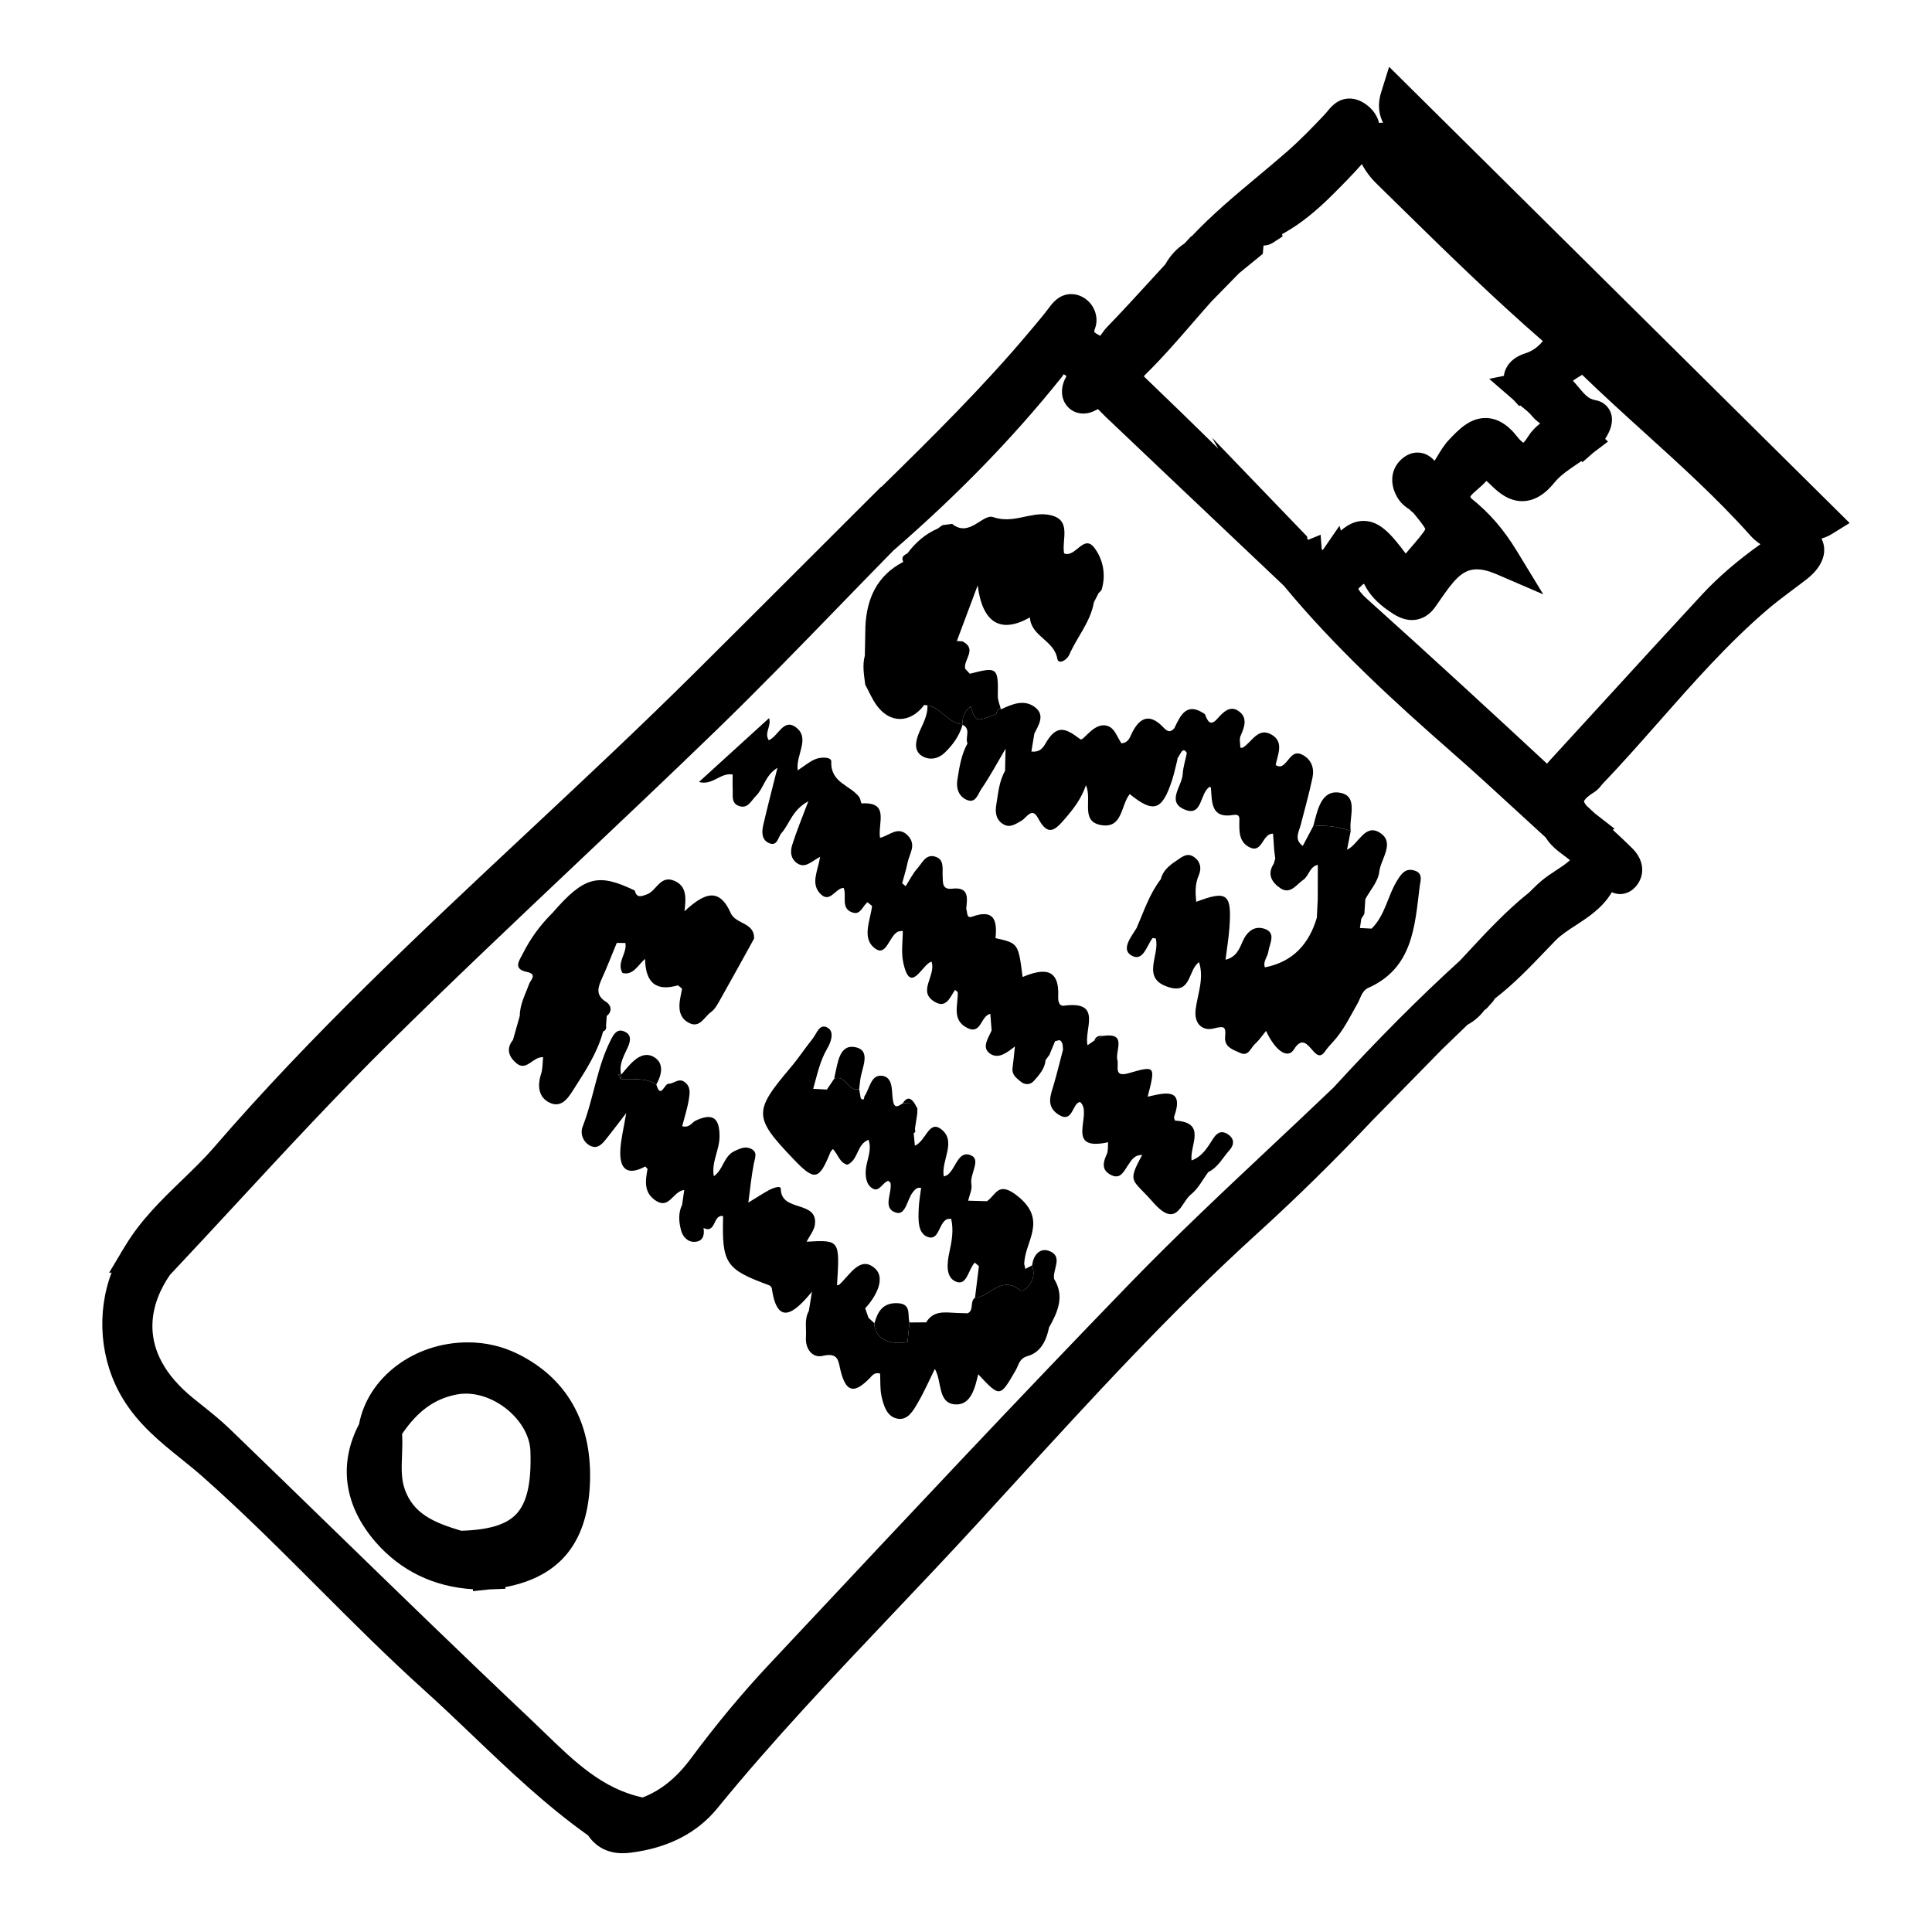 <?xml version="1.0" encoding="UTF-8" standalone="no"?>
<svg
     xmlns:dc="http://purl.org/dc/elements/1.1/"
     xmlns:cc="http://creativecommons.org/ns#"
     xmlns:rdf="http://www.w3.org/1999/02/22-rdf-syntax-ns#"
     xmlns:svg="http://www.w3.org/2000/svg"
     xmlns="http://www.w3.org/2000/svg"
     xmlns:sodipodi="http://sodipodi.sourceforge.net/DTD/sodipodi-0.dtd"
     xmlns:inkscape="http://www.inkscape.org/namespaces/inkscape"
     version="1.1"
     id="Calque_1"
     x="0px"
     y="0px"
     width="595.279px"
     height="595.281px"
     viewBox="0 0 595.279 595.281"
     enable-background="new 0 0 595.279 595.281"
     xml:space="preserve"
     sodipodi:docname="portablegis.svg"
     inkscape:version="0.92.2 5c3e80d, 2017-08-06"><title
         id="title127">osgeo-portablegis</title><defs
         id="defs123" /><sodipodi:namedview
         pagecolor="#ffffff"
         bordercolor="#666666"
         borderopacity="1"
         objecttolerance="10"
         gridtolerance="10"
         guidetolerance="10"
         inkscape:pageopacity="0"
         inkscape:pageshadow="2"
         inkscape:window-width="640"
         inkscape:window-height="480"
         id="namedview121"
         showgrid="false"
         inkscape:zoom="0.39645142"
         inkscape:cx="297.6395"
         inkscape:cy="297.6405"
         inkscape:window-x="0"
         inkscape:window-y="0"
         inkscape:window-maximized="0"
         inkscape:current-layer="Calque_1" /><g
         id="g118"><path
             fill="none"
             d="M240.548,234.334c0.011-0.165-0.223-0.345-0.349-0.518C240.325,233.989,240.557,234.169,240.548,234.334z"
             id="path2" /><path
             fill="none"
             d="M291.866,291.208c-0.083,0.054-0.115,0.115-0.107,0.179C291.751,291.323,291.783,291.262,291.866,291.208   c1.035-0.673,1.307-1.741,1.285-2.955C293.173,289.467,292.9,290.533,291.866,291.208z"
             id="path4" /><path
             fill="none"
             d="M320.608,326.982c-3.163,0.106-4.969-2.779-7.402-4.278C315.639,324.204,317.444,327.09,320.608,326.982z"
             id="path6" /><path
             fill="none"
             d="M326.757,175.979c-1.02-1.961-0.555-3.778,1.111-5.479c0-0.001,0-0.001-0.001-0.002   C326.201,172.199,325.736,174.018,326.757,175.979z"
             id="path8" /><path
             fill="none"
             d="M240.139,234.807c0.146-0.157,0.397-0.309,0.408-0.474C240.537,234.499,240.285,234.649,240.139,234.807z"
             id="path10" /><path
             fill="none"
             d="M314.711,393.381c-0.514-0.364-1.356-0.643-1.479-1.108C313.353,392.739,314.197,393.016,314.711,393.381z"
             id="path12" /><path
             fill="none"
             d="M240.139,234.807c-0.126-0.175-0.357-0.354-0.349-0.521C239.781,234.452,240.013,234.633,240.139,234.807z"
             id="path14" /><path
             fill="none"
             d="M329.73,316.536c-0.001,0-0.001,0-0.002,0c2.662,0.277,4.451,1.865,4.156,4.962   c-0.029,0.312,0.473,0.671,0.727,1.009l0.001-0.001c-0.254-0.338-0.755-0.696-0.726-1.008   C334.181,318.401,332.392,316.813,329.73,316.536z"
             id="path16" /><path
             fill="none"
             d="M328.49,172.122c-0.025-0.507-0.181-1.026-0.521-1.564c-0.001,0-0.001,0-0.001,0   C328.308,171.095,328.464,171.615,328.49,172.122z"
             id="path18" /><path
             fill="none"
             d="M293.478,200.571c2.005,0.056,2.024-2,3.065-2.967C295.501,198.57,295.483,200.626,293.478,200.571z"
             id="path20" /><path
             fill="none"
             d="M291.942,203.569C291.942,203.569,291.942,203.569,291.942,203.569c1.963-0.267,1.88-1.566,1.536-2.998   C293.822,202.002,293.905,203.302,291.942,203.569z"
             id="path22" /><path
             fill="none"
             d="M286.299,215.193c0,0.001,0,0.001,0,0.002c4.558-5.781,4.585-5.82,5.643-11.626c0,0,0,0,0,0   C290.884,209.373,290.856,209.412,286.299,215.193z"
             id="path24" /><path
             fill="none"
             d="M204.903,289.012c0,0,0,0.001,0,0.001l0.005,0.005c-0.111,0.201-0.224,0.403-0.336,0.604   c-0.005,0.01-0.011,0.02-0.017,0.03c0.117-0.211,0.235-0.424,0.354-0.636L204.903,289.012c0.095-1.585-0.162-2.548-0.641-3.118   C204.74,286.465,204.997,287.427,204.903,289.012z"
             id="path26" /><path
             fill="none"
             d="M220.033,293.162c0.114-0.812,0.467-1.582,0.573-2.347C220.499,291.581,220.146,292.351,220.033,293.162z"
             id="path28" /><path
             fill="none"
             d="M226.078,287.489c-0.808-1.168-1.614-2.338-2.655-3.846c0,0,0,0,0,0.001   C224.464,285.152,225.271,286.321,226.078,287.489C226.078,287.49,226.078,287.49,226.078,287.489z"
             id="path30" /><path
             fill="none"
             d="M353.001,116.507c7.486,7.166,14.981,14.472,22.378,21.729l-1.938-3.38l26.454,27.491   c0.012,0.011,0.021,0.021,0.033,0.032l0.114,0.116l2.692,2.802l0.062,0.659l0.106,0.186l0.222,0.161l3.781-1.551l0.333,4.463   c0.104,0.092,0.215,0.184,0.314,0.275l5.15-7.474l0.455,1.466c2.189-1.895,4.378-2.987,6.967-2.987   c4.811,0,8.324,3.766,12.995,10.074c0.312-0.374,0.62-0.737,0.916-1.08l0.245-0.283c2.197-2.547,4.449-5.157,4.885-6.201   c-0.356-0.885-1.997-2.921-3.738-5.034c-0.399-0.272-0.766-0.588-1.084-0.955c-0.029-0.02-0.057-0.04-0.086-0.06   c-0.918-0.613-2.175-1.452-3.163-2.856c-3.056-4.328-2.805-9.361,0.63-12.52c1.549-1.422,3.241-2.143,5.033-2.143   c2.535,0,4.213,1.401,5.253,2.536c0.31-0.485,0.61-0.977,0.907-1.473c0.966-1.614,2.061-3.444,3.604-5.07   c2.836-2.988,6.301-6.638,11.177-6.638c3.503,0,6.775,1.915,9.727,5.692c0.938,1.199,1.592,1.716,1.929,1.928   c0.257-0.223,0.711-0.703,1.31-1.672c1.053-1.706,2.383-3.138,3.883-4.27c-0.85-0.61-1.764-1.351-2.555-2.339   c-0.809-1.009-2.047-1.99-3.356-3.028c-0.06-0.047-0.115-0.096-0.175-0.143l-0.442,0.091l-1.73-1.877l-7.442-6.442l4.522-0.934   c0.044-0.355,0.108-0.689,0.189-0.994c0.424-1.595,1.822-4.488,6.423-5.945c2.081-0.659,3.774-1.83,5.391-3.757   c-15.514-13.473-30.308-27.973-44.637-42.041c-2.205-2.165-4.41-4.33-6.619-6.492c-1.869-1.83-3.397-3.894-4.506-6.006   c-2.886,3.268-5.938,6.355-9.061,9.467c-5.119,5.102-9.678,8.738-14.347,11.445l-1.183,0.675l0.163,0.701l-2.939,1.908   c-0.332,0.216-1.345,0.873-2.834,0.874l-0.1,0c-0.02,0.197-0.035,0.368-0.044,0.477l-0.184,2.101l-7.298,5.967l-8.58,8.763   c-1.894,2.127-3.761,4.282-5.628,6.436c-4.588,5.295-9.333,10.77-14.467,15.823c-0.288,0.284-0.517,0.521-0.696,0.718   C352.571,116.086,352.764,116.28,353.001,116.507z"
             id="path32" /><path
             fill="none"
             d="M278.291,173.054c1.214,0.153,2.426,0.424,3.644,0.439C280.717,173.477,279.505,173.208,278.291,173.054z"
             id="path34" /><path
             fill="none"
             d="M262.24,401.44c-3.841-0.033-7.389,3.206-11.225,3.215C254.851,404.646,258.399,401.408,262.24,401.44z"
             id="path36" /><path
             fill="none"
             d="M218.709,364.195c0.022,0.193,0.253,0.363,0.389,0.544c0-0.001,0-0.002,0.001-0.003   c-0.136-0.18-0.363-0.349-0.387-0.541c-0.09-0.81-0.083-1.582,0.819-1.637C218.625,362.612,218.62,363.385,218.709,364.195z"
             id="path38" /><path
             fill="none"
             d="M182.587,279.233c-0.019,0.377,0.329,0.771,0.518,1.158C182.916,280.004,182.569,279.61,182.587,279.233z"
             id="path40" /><path
             fill="none"
             d="M249.961,404.572c0.082,2.734,0.256,5.448,2.459,6.701C250.217,410.02,250.044,407.306,249.961,404.572z"
             id="path42" /><path
             fill="none"
             d="M143.5,429.399c-0.97,0-1.922,0.091-2.832,0.271c-6.795,1.344-11.881,5.003-16.772,12.133   c0.133,2.275,0.055,4.477-0.03,6.618c-0.146,3.685-0.283,7.164,0.798,10.312c2.664,7.757,9.16,10.426,17.413,12.914   c8.478-0.233,13.888-1.86,16.971-5.107c3.324-3.501,4.716-9.674,4.38-19.427C163.121,438.174,153.25,429.399,143.5,429.399z"
             id="path44" /><path
             fill="none"
             d="M182.186,284.397c-2.09-0.087-4.322,0.571-6.911,2.39c-0.833,0.586-1.474,0.831-1.975,0.827   c0.501,0.003,1.142-0.241,1.976-0.827C177.864,284.969,180.096,284.311,182.186,284.397z"
             id="path46" /><path
             fill="none"
             d="M361.284,288.311c-0.367-0.228-0.728-0.622-1.104-0.638C360.556,287.689,360.916,288.084,361.284,288.311z"
             id="path48" /><path
             fill="none"
             d="M321.996,236.975c0.679,0.318,1.073,0.833,1.148,1.49C323.07,237.809,322.676,237.293,321.996,236.975z"
             id="path50" /><path
             fill="none"
             d="M329.977,244.308c0.428-0.842,0.893-1.55,1.386-2.153C330.87,242.759,330.405,243.466,329.977,244.308   C329.977,244.308,329.977,244.308,329.977,244.308z"
             id="path52" /><path
             fill="none"
             d="M321.511,240.491c-0.224-0.031-0.466-0.126-0.728-0.297C321.046,240.365,321.288,240.46,321.511,240.491z"
             id="path54" /><path
             fill="none"
             d="M309.886,230.544c2.277-2.333,4.539-4.691,8.079-4.568C314.425,225.853,312.163,228.212,309.886,230.544z"
             id="path56" /><path
             fill="none"
             d="M373.991,233.028c-1.874-1.469-5.481-0.726-8.301-0.989C368.509,232.303,372.117,231.56,373.991,233.028z"
             id="path58" /><path
             fill="none"
             d="M356.177,234.621c-1.287,0.904-2.467,2.081-3.739,3.018C353.71,236.701,354.889,235.526,356.177,234.621z"
             id="path60" /><path
             fill="none"
             d="M539.269,164.957c-10.111-11.321-21.612-21.739-32.734-31.813c-6.307-5.711-12.801-11.611-19.058-17.667   c-0.041,0.025-0.081,0.05-0.122,0.075c-1.052,0.642-1.95,1.202-2.711,1.75c0.622,0.675,1.197,1.358,1.742,2.013   c1.975,2.373,3.102,3.628,5.174,3.976c2.372,0.399,4.241,2.044,4.88,4.292c0.756,2.665-0.424,5.449-1.869,7.647l0.874,0.834   l-4.542,3.435l-3.306,2.897l-0.338-0.323c-0.278,0.188-0.561,0.382-0.836,0.567c-2.901,1.948-5.642,3.787-7.447,6.004   c-1.163,1.429-4.703,5.775-9.938,5.775c-4.178,0-7.397-2.723-9.455-4.772c-0.748-0.745-1.261-1.196-1.611-1.466   c-0.878,1.004-1.869,1.863-2.747,2.625c-0.725,0.627-1.912,1.657-2.184,2.168c0.021,0.089,0.088,0.276,0.228,0.548   c5.601,4.469,9.974,9.498,14.061,16.199l8.176,13.41l-14.424-6.215c-2.305-0.993-4.35-1.496-6.078-1.496   c-4.527,0-7.241,3.593-11.293,9.456c-0.492,0.713-0.985,1.425-1.483,2.127c-2.371,3.339-5.228,4.04-7.207,4.041   c-3.048,0-5.437-1.658-7.018-2.755l-0.253-0.175c-3.463-2.389-5.878-5.035-7.357-8.042c-0.089-0.067-0.192-0.138-0.276-0.203   l-1.597,1.531c0.106,0.287,0.581,1.246,2.575,3.037c20.373,18.292,40.305,36.702,55.562,50.861   c0.213-0.266,0.442-0.541,0.694-0.815c5.955-6.477,11.889-12.967,17.822-19.458c9.573-10.472,19.474-21.3,29.296-31.884   c4.936-5.317,10.855-10.409,17.953-15.47C541.309,166.959,540.256,166.059,539.269,164.957z"
             id="path62" /><path
             fill="none"
             d="M269.517,206.453c0.287-0.687,0.7-0.895,1.353-0.191C270.217,205.557,269.803,205.765,269.517,206.453z"
             id="path64" /><path
             fill="none"
             d="M408.084,277.874c2.996,0.699,5.991-0.628,8.987-1.018C414.075,277.245,411.08,278.573,408.084,277.874z"
             id="path66" /><path
             fill="none"
             d="M366.311,227.936C366.312,227.937,366.312,227.937,366.311,227.936c1.03-2.697,0.038-6.551,3.268-7.624   C366.348,221.385,367.341,225.239,366.311,227.936z"
             id="path68" /><path
             fill="none"
             d="M476.258,258.049c-2.874-2.621-5.739-5.252-8.603-7.886c-6.678-6.143-13.584-12.495-20.504-18.55   c-17.493-15.31-35.843-32.1-51.588-51.145l-13.209-12.512c-13.948-13.209-27.896-26.417-41.816-39.654   c-0.414-0.394-0.809-0.8-1.195-1.201c-0.315-0.328-0.751-0.779-1.062-1.05c-0.118,0.053-0.281,0.131-0.487,0.249   c-1.314,0.745-2.661,1.122-4.002,1.123c-2.426,0-4.563-1.248-5.719-3.338c-1.316-2.384-1.113-5.431,0.534-8.202   c-0.268-0.192-0.563-0.392-0.801-0.553c-0.014-0.01-0.028-0.019-0.042-0.028c-0.217,0.335-0.455,0.678-0.722,1.011   c-14.863,18.545-31.806,35.991-51.789,53.324c-5.59,5.69-11.242,11.514-16.708,17.147c-12.269,12.642-24.955,25.715-37.841,38.205   c-14.247,13.807-28.893,27.657-43.057,41.051c-19.141,18.1-38.933,36.816-57.955,55.633   c-16.046,15.873-31.689,32.771-46.816,49.113c-6.7,7.237-13.626,14.718-20.511,22.029c-5.419,7.847-11.414,22.986,7.295,38.099   c0.742,0.6,1.486,1.194,2.231,1.789c2.996,2.392,6.094,4.864,8.971,7.641c10.259,9.901,20.651,20.003,30.7,29.772   c20.181,19.618,41.049,39.905,61.849,59.542c1.465,1.383,2.921,2.794,4.38,4.209c9.222,8.941,17.959,17.384,30.234,19.956   c5.678-2.2,10.436-6.06,14.885-12.056c7.714-10.39,15.708-20.014,23.762-28.605l9.872-10.533   c33.167-35.391,67.462-71.986,101.807-107.417c13.93-14.369,28.733-28.272,43.05-41.717c6.41-6.021,13.036-12.243,19.486-18.418   c13.615-14.858,26.367-27.659,38.971-39.121c0.781-0.838,1.562-1.677,2.341-2.517c5.855-6.311,11.911-12.831,18.927-18.437   c0.327-0.315,0.65-0.633,0.974-0.952c0.901-0.891,1.834-1.812,2.899-2.702c1.413-1.181,2.98-2.208,4.495-3.201   c1.301-0.853,3.309-2.169,4.24-3.114c-0.517-0.442-1.239-0.978-1.782-1.379C480.06,262.254,477.764,260.549,476.258,258.049z    M412.69,244.225c6.101,0.93,2.865,7.59,3.482,11.812c-3.74-1.323-7.582-1.853-11.537-1.496   C405.927,249.895,406.927,243.347,412.69,244.225z M158.061,320.408c0.699-2.468,1.397-4.937,2.098-7.403   c3.823-1.051,7.848-5.729,11.293,0.627c0.103,0.188,1.175,0.174,1.264-0.009c-0.091,0.182-1.16,0.195-1.263,0.008   c-3.447-6.356-7.471-1.677-11.295-0.626c0.005-3.545,1.711-6.583,2.86-9.795c0.458-1.281,2.714-3.024-0.757-3.766   c-4.369-0.93-2.16-3.619-1.147-5.648c2.333-4.677,5.416-8.853,9.142-12.541l0,0c9.715-11.203,14.018-12.363,25.352-6.85   c0.518,2.358,2.033,1.794,3.553,1.22c-0.857,2.899-1.718,5.797-2.578,8.695c0.23,0.401,0.54,0.662,0.905,0.826   c-0.364-0.164-0.673-0.425-0.903-0.826c0.86-2.898,1.721-5.796,2.578-8.695c3.104-0.946,4.165-6.128,8.603-4.245   c3.85,1.636,3.65,5.217,3.133,9.396c5.771-5.291,10.561-7.822,14.274,0.598c1.491,3.381,7.369,2.829,7.18,7.821   c-3.437,6.202-6.84,12.423-10.329,18.595c-0.836,1.478-1.693,3.164-3.007,4.097c-2.018,1.427-3.345,4.965-6.65,3.324   c-3.134-1.553-3.347-4.579-2.769-7.688c0.18-0.967,0.375-1.928,0.56-2.895c-0.411-0.346-0.826-0.692-1.242-1.04   c0.451-0.682,0.901-1.361,1.353-2.045c0.318,0.398,0.463,0.789,0.489,1.177c-0.026-0.388-0.17-0.779-0.489-1.178   c-0.45,0.684-0.9,1.363-1.353,2.045c-6.587,1.904-10.014-0.557-10.16-8.147c-2.315,2.057-3.616,5.128-6.945,4.363   c-1.926-3.303,1.515-6.089,0.884-9.265c0.016-1.251,0.516-2.2,1.181-3.046c-0.666,0.846-1.166,1.795-1.182,3.047   c-0.884-0.004-1.771-0.009-2.655-0.012c-1.486,3.589-2.889,7.213-4.481,10.752c-1.266,2.811-2.262,5.264,1.219,7.438   c1.41,0.882,2.092,2.795,0.173,4.314c-4.23-1.984-8.583-6.919-12.553-2.107c3.97-4.81,8.323,0.125,12.552,2.108   c-0.071,0.999-0.143,1.995-0.214,2.994c0.175,0.891-0.118,1.526-1.004,1.837l0.053,0.126c-1.723,6.34-5.292,11.786-8.752,17.212   c-1.617,2.536-3.715,6.331-7.525,4.629c-3.568-1.594-4.007-5.214-2.778-8.971c0.514-1.57,0.425-3.337,0.621-5.126   c-3.265-0.187-5.1,4.549-8.285,1.821C156.802,325.625,155.832,323.144,158.061,320.408c1.97-0.104,3.919-0.433,5.861-0.844   C161.98,319.975,160.031,320.303,158.061,320.408z M155.694,489.015l0.017,0.508l-4.806,0.189l-5.176,0.54l-0.019-0.588   c-11.954-0.698-22.26-5.663-29.94-14.484c-9.778-11.228-11.571-24.115-5.137-36.386c2.719-14.418,16.948-25.189,33.499-25.189   c5.436,0,10.606,1.189,15.368,3.536c14.996,7.39,22.71,20.807,22.307,38.8C181.381,474.905,172.821,485.762,155.694,489.015z    M323.226,408.996c-0.837,4.022-2.493,7.663-6.704,8.868c-2.5,0.718-2.66,2.748-3.568,4.318c-4.873,8.417-4.822,8.446-11.563,1.248   c-0.988,4.191-2.228,9.53-6.968,9.29c-5.625-0.286-4.103-6.967-6.389-10.93c-1.786,3.597-3.342,7.189-5.312,10.539   c-1.352,2.298-2.979,5.281-6.054,4.812c-3.334-0.508-4.371-3.876-5.032-6.766c-0.534-2.335-0.346-4.833-0.473-7.158   c-1.763-0.511-2.45,0.664-3.286,1.508c-4.691,4.744-7.146,4.258-8.812-2.09c-0.818-3.117-0.512-6.066-5.62-4.863   c-3.104,0.73-5.393-2.138-5.133-5.783c0.191-2.693-0.547-5.503,0.893-8.061c0-0.001,0-0.001,0-0.001   c0.23-1.43,0.463-2.854,0.966-5.947c-5.979,7.327-10.737,10.23-12.38-1.009c-0.054-0.368-0.485-0.847-0.849-0.979   c-13.364-4.895-14.557-6.679-14.146-21.273c1.522-0.688,2.347-0.468,2.762,0.106c-0.415-0.575-1.24-0.796-2.763-0.107   c-3.17-0.697-2.128,5.548-6.033,3.645c0.367,2.241-0.2,4.134-2.692,4.27c-2.185,0.114-3.716-1.589-4.219-3.49   c-0.683-2.578-0.957-5.325,0.309-7.912c0-0.001,0-0.001-0.001-0.001c0.207-1.438,0.415-2.875,0.657-4.56   c-3.447,0.314-4.529,5.959-8.668,3.332c-3.883-2.465-3.312-6.152-2.64-9.858c0-0.001,0-0.002,0-0.003   c-0.235-0.234-0.47-0.479-0.699-0.729c0.366-0.289,0.731-0.578,1.098-0.868c0-0.001,0-0.003,0.001-0.004   c-0.367,0.291-0.734,0.581-1.102,0.871c-5.728,3.079-7.98,0.595-7.677-5.095c0.181-3.378,1.043-6.722,1.812-11.355   c-2.406,3.12-4.023,5.268-5.694,7.371c-1.396,1.759-2.929,3.979-5.456,2.665c-2.11-1.098-3.121-3.692-2.274-5.864   c3.42-8.779,4.391-18.345,8.725-26.814c0.844-1.649,1.824-3.33,3.863-2.6c2.387,0.855,2.333,2.714,1.354,4.896   c-1.181,2.637-2.815,5.241-2.098,8.371c0.031-0.006,0.062-0.012,0.094-0.018c0,0,0.001,0,0.002,0c0,0.001,0,0.001,0,0.002   l0.001-0.003c-0.004,0.031-0.008,0.062-0.011,0.093c0.612-0.716,1.222-1.435,1.836-2.15c2.179-2.537,5.029-5.054,8.164-3.246   c3.214,1.857,2.506,5.438,0.774,8.474c-3.404-2.146-7.235-1.52-10.945-1.68c0.057-0.464,0.114-0.932,0.17-1.397   c0,0.001,0,0.001-0.001,0.001c-0.056,0.467-0.114,0.934-0.17,1.397c-0.287-0.43-0.576-0.858-0.865-1.291   c0.318-0.06,0.635-0.12,0.951-0.181v-0.001c-0.317,0.061-0.635,0.123-0.953,0.182c0.289,0.433,0.578,0.861,0.865,1.291   c3.71,0.16,7.541-0.467,10.945,1.68c1.367,4.705,2.471-0.272,3.77-0.221c1.568,0.064,3.036-1.854,4.874-0.584   c2.036,1.406,1.677,3.574,1.37,5.459c-0.453,2.777-1.346,5.484-2.049,8.217c2.308,0.6,2.969-1.188,4.227-1.764   c5.194-2.387,7.295-0.825,7.287,4.895c-0.006,4.193-2.572,7.986-1.755,12.258c2.919-1.927,2.979-6.202,6.437-7.768   c1.65-0.747,3.216-1.534,4.956-0.707c2.157,1.023,1.32,2.66,0.962,4.448c-0.774,3.861-1.136,7.805-1.728,12.169   c2.375-1.451,4.212-2.643,6.118-3.711c1.262-0.709,3.867-1.752,3.885-0.504c0.096,7.27,11.371,3.41,10.523,10.904   c-0.211,1.858-1.675,3.574-2.562,5.355c-2.94,4.77-8.522,5.159-12.558,4.796c-2.124-0.193-5.022-0.207-7.284-1.09   c2.262,0.884,5.161,0.897,7.285,1.091c4.034,0.363,9.616-0.026,12.558-4.796c10.233-0.561,10.233-0.561,9.357,13.403   c0.235-0.051,0.543-0.023,0.697-0.165c3.267-2.962,6.5-9.202,11.106-4.903c3.162,2.949,0.272,8.605-3.125,12.167h0   c0.348,0.992,0.695,1.988,1.042,2.981c0.606,0.545,1.213,1.09,1.82,1.635c-0.281,4.289,4.568,7.035,10.188,5.771   c-0.252,4.619-3.396,8.797-1.979,14.056c0,0,0-0.001,0.001-0.001c-1.417-5.259,1.727-9.436,1.979-14.056   c-5.62,1.266-10.471-1.48-10.188-5.771c0.992-3.59,2.562-6.321,7.029-6.174c4.475,0.147,3.091,3.607,3.753,5.945   c-0.197,2.001-0.396,4-0.594,5.999c0.198-1.999,0.396-3.998,0.594-5.998c1.717-0.014,3.436-0.026,5.151-0.039   c2.288-3.83,5.986-3.022,9.48-2.888c0,4.405,0,8.812,0,15.152c0-0.001,0-0.002,0.001-0.003c0-6.339,0-10.745,0-15.149   c1.104,0.032,2.208,0.067,3.312,0.1c-0.115,2.458-0.229,4.913-0.346,7.368c0,0,0,0,0.001,0c0.115-2.455,0.229-4.909,0.346-7.367   c2.051-0.99,0.546-3.653,2.258-4.805c4.617-0.157,7.923-7.107,13.968-2.244c1.09,0.879,5.562-3.41,3.521-7.673   c0-0.006,0.124-0.134,0.132-0.121c-0.001,0-0.001,0-0.001,0c0.372-3.281,2.522-5.5,5.401-4.301   c4.126,1.714,0.875,5.633,1.325,8.531c0,0.001,0.001,0.001,0.001,0.001C328.11,399.423,325.908,404.232,323.226,408.996z    M248.675,351.486c-1.041-0.729-4.544-1.324-1.223-4.786c2.365-2.465,2.164-7.39,3.105-11.216c1.401,0.076,2.806,0.149,4.209,0.226   c-0.172,1.924-0.346,3.849-0.519,5.773c0,0,0,0.001-0.001,0.001c8.182,5.767,17.891,6.074,27.252,7.626c0,0,0-0.001,0-0.001   c-9.36-1.552-19.07-1.858-27.25-7.626c0.173-1.926,0.347-3.851,0.519-5.773c0.759-1.119,1.517-2.237,2.274-3.356   c3.582-1.409,4.231,4.263,7.679,3.179c0.163,0.961,0.327,1.923,0.491,2.883c1.18,1.048,0.951-0.368,1.181-0.703   c1.579-2.312,1.915-6.551,5.245-6.258c3.569,0.313,3.064,4.541,3.421,7.177c0.408,3.039,1.434,2.444,3.125,1.285   c1.155-0.054,2.312-0.106,3.471-0.162c0,0,0,0,0-0.001c-1.158,0.056-2.315,0.108-3.472,0.162c1.073-1.786,2.225-1.884,3.461-0.181   c-0.001-0.002-0.002-0.004-0.003-0.006c0.001,0,0.021,0.025,0.021,0.025c-0.002,0-0.004,0-0.006,0   c0.332,0.587,0.664,1.171,0.997,1.755c-0.007,0.506-0.013,1.012-0.02,1.519c-0.001,0.001-0.002,0.001-0.002,0.002   c-0.07,0.482-0.142,0.965-0.215,1.449c0,0.002,0.001,0.003,0.001,0.005c-0.17,1.081-0.339,2.164-0.508,3.243   c0,0.001-0.001,0.003-0.001,0.004c0.032,0.352,0.115,0.711,0.072,1.054c-0.017,0.128-0.282,0.226-0.457,0.335   c0.108,1.193,0.218,2.388,0.355,3.886c3.413-1.399,4.29-7.98,8.075-5.113c4.951,3.752-0.061,9.654,0.838,14.598   c0.424-0.18,0.881-0.272,1.209-0.53c2.549-2.001,3.251-7.755,7.261-5.943c3.063,1.383-0.543,5.757,0.045,8.897   c0.291,1.566-0.634,3.357-1.008,5.047c-0.001,3.152-0.001,6.302-0.001,10.519c0.744-0.964,1.418-1.874,2.025-2.753   c-0.607,0.878-1.28,1.788-2.023,2.75c0-4.217,0-7.365,0.001-10.519c1.93,0.052,3.856,0.103,5.784,0.153   c2.858-1.901,3.414-6.448,9.511-1.541c9.397,7.563,1.997,14.074,1.989,20.998c0.151,0.462,0.261,0.935,0.33,1.412   c0.666-0.353,1.33-0.704,1.996-1.053c2.041,4.263-2.432,8.552-3.521,7.673c-6.045-4.863-9.351,2.087-13.969,2.244   c0.398-3.241,0.798-6.483,1.19-9.728c-0.418-0.357-0.843-0.72-1.267-1.083c0.487-0.652,0.979-1.31,1.467-1.966l-0.001-0.001   c-0.488,0.656-0.979,1.312-1.467,1.966c-1.979,2.022-2.365,7.078-5.601,5.941c-3.487-1.225-2.967-5.772-2.216-9.183   c0.751-3.416,1.354-6.775,0.538-10.271c-0.555,0.071-1.084,0.004-1.458,0.215c-2.444,1.381-2.306,6.794-5.891,5.34   c-3.043-1.234-2.764-5.51-2.641-8.753c0.08-2.114,0.484-4.216,0.74-6.296c-1.312-0.246-1.786,0.396-2.488,1.229   c-1.841,2.185-2.196,7.266-5.19,6.392c-4.462-1.306-1.119-6.062-1.777-9.236c0,0,0-0.001,0.001-0.001   c-0.219-0.188-0.442-0.384-0.662-0.585c0.234-0.473,0.092-1.404,0.458-1.677c-0.367,0.271-0.225,1.205-0.458,1.678   c-1.823,0.501-2.771,3.712-4.961,2.3c-1.949-1.254-2.194-3.914-1.916-6.135c0.359-2.884,1.865-5.642,0.797-8.812   c-3.69,1.366-3.08,6.237-6.544,7.69c-2.375-0.576-2.818-3.135-4.437-4.84c-0.295,0.369-0.632,0.642-0.773,0.994   c-3.547,8.715-4.848,8.955-11.402,2.094c-12.31-12.887-12.334-14.635-0.85-28.216c2.399-2.839,4.453-5.968,6.784-8.868   c1.276-1.588,2.146-5.01,4.794-3.254c1.854,1.229,0.906,4.241-0.254,6.199c-2.312,3.897-3.174,8.254-4.38,12.509   c-0.941,3.826-0.74,8.751-3.105,11.216C244.13,350.163,247.633,350.758,248.675,351.486c0.814,0.571,1.343,0.676,1.71,0.512   C250.018,352.161,249.49,352.056,248.675,351.486z M257.041,332.352c0.04-0.24,0.066-0.484,0.125-0.724   c0.96-3.93,1.342-9.938,6.317-8.982c5.101,0.98,2.047,6.372,1.59,9.976c-0.123,0.97-0.236,1.939-0.354,2.909   C261.273,336.615,260.623,330.943,257.041,332.352z M378.836,354.364c-2.091,2.335-3.537,5.326-6.55,6.776   c-1.733,2.319-3.095,5.122-5.302,6.846c-3.223,2.521-4.301,10.945-11.783,2.374c-6.28-7.195-8.027-5.755-3.289-14.474   c-2.42-0.13-3.385,1.693-4.489,3.339c-1.23,1.829-2.269,4.266-5.147,2.78c-2.937-1.515-2.448-3.825-1.267-6.365   c0.486-1.05,0.299-2.411,0.422-3.691c-13.879,2.987-4.447-8.806-8.617-12.392c-2.479,0.156-2.154,6.812-6.715,3.842   c-3.939-2.568-2.367-5.969-1.392-9.328c1.025-3.532,1.89-7.112,2.824-10.67c-0.155-1.065,0.129-2.299-1.122-2.946   c-0.436,0.146-0.879,0.265-1.331,0.352c-2.132-3.002-4.85-3.713-7.723-3.826c2.872,0.114,5.59,0.825,7.721,3.826   c-0.578,1.403-1.155,2.808-1.733,4.213c-0.424,0.571-0.845,1.14-1.268,1.71c0.028-0.008,0.053-0.011,0.081-0.02   c-0.27,2.646-2.002,4.516-3.619,6.353c-1.096,1.244-2.762,1.26-4.043,0.201c-1.283-1.064-2.799-2.113-2.512-4.22   c0.299-2.199,0.491-4.413,0.727-6.619c-2.303,1.781-5.045,4.065-7.692,2.197c-2.668-1.882-0.492-4.759,0.515-7.117   c0.001,0,0.001-0.001,0.002-0.001c-0.135-1.689-0.27-3.383-0.406-5.122c-2.999,0.603-2.753,6.507-7.061,4.363   c-4.974-2.475-2.787-7.162-2.978-11.084c1.154-0.889,1.759-2.656,1.093-3.3c0.666,0.646,0.061,2.411-1.094,3.3   c-0.272-0.224-0.55-0.443-0.833-0.657c-1.468,2.131-2.616,5.624-5.955,3.842c-5.986-3.195,0.212-8.06-1.277-12.543   c-2.851,0.599-6.587,10.809-8.767,0.002c-0.61-3.036-0.093-6.301-0.093-9.5c-0.681,0.118-1.186,0.089-1.565,0.293   c-2.67,1.428-3.473,7.521-6.779,5.276c-4.498-3.051-1.662-8.656-1.125-13.225c0.11-0.883,0.562-2.389,0.283-2.539   c-0.153-0.082-0.286-0.131-0.403-0.153c0.117,0.022,0.25,0.071,0.402,0.153c0.277,0.15-0.173,1.656-0.283,2.539   c-0.459-0.385-0.921-0.77-1.385-1.156c-1.528,1.08-2.076,3.965-4.548,3.194c-3.928-1.227-1.729-5.129-2.829-7.624   c-2.576,0.117-4.155,4.82-7.097,1.904c-3.153-3.128-0.89-6.968-0.138-11.451c-2.606,1.261-4.638,3.854-7.282,1.821   c-1.919-1.475-1.901-3.621-1.333-5.461c1.288-4.154,2.985-8.186,4.975-13.489c-4.99,2.682-5.735,6.936-8.235,9.745   c-1.13,1.268-1.27,4.472-4.104,3.034c-2.059-1.044-2.021-3.389-1.57-5.353c1.321-5.751,2.828-11.461,4.398-17.736   c-3.799,2.288-4.181,6.234-6.632,8.674c-1.536,1.53-2.554,4.12-5.328,3.05c-2.355-0.91-1.732-3.303-1.828-5.222   c-0.07-1.463-0.014-2.934-0.014-4.45c-3.802-0.649-6.195,3.492-10.394,2.31c7.303-6.647,14.345-13.06,21.621-19.684   c0.771,2.562-1.609,4.572-0.084,6.827c2.818-1.205,4.491-6.59,8.04-4.208c5.048,3.387,0.157,8.666,0.862,13.479   c1.867-1.236,3.371-2.477,5.076-3.296c1.857-0.896,5.347-0.946,5.272,0.618c-0.305,6.51,5.88,7.236,8.602,10.915   c0.415,0.561,0.55,1.967,0.75,1.953c8.687-0.543,4.958,5.98,5.652,10.598c2.856-0.632,5.516-3.782,8.504-0.769   c2.867,2.894,0.59,5.57,0.022,8.314c-0.446,2.173-1.122,4.3-1.692,6.449c-0.834,0.873-1.419,1.782-0.459,2.938   c-0.958-1.154-0.374-2.063,0.46-2.937c0.35,0.308,0.71,0.614,1.073,0.914c1.193-1.859,2.184-3.904,3.643-5.525   c1.399-1.557,2.46-4.254,5.113-3.668c3.309,0.732,2.504,3.752,2.637,6.117c0.108,1.973-0.205,4.203,2.934,3.84   c5.293-0.611,4.668,2.9,4.326,6.215c-4.269-0.221-5.126,1.375-5.088,3.465c-0.038-2.09,0.821-3.686,5.088-3.464   c0.434,0.961-0.01,3.069,1.812,2.411c6.851-2.473,7.77,1.186,7.22,6.607c7.02,1.581,7.02,1.581,8.348,11.977   c6.183-2.562,11.421-3.093,10.964,6.107c-0.064,1.286,0.274,2.944,1.741,2.742c12.133-1.664,6.1,7.406,7.307,12.173   c0.69-0.475,1.388-0.954,2.083-1.438c0.901-0.479,1.805-0.955,2.707-1.433c7.417-1.114,3.764,4.374,4.368,7.322   c0.627,1.835-1.365,5.588,3.536,4.162c8.24-2.396,8.287-2.239,5.825,7.25c5.22-1.172,11.372-2.951,8.151,6.186   c-0.115,0.331,0.211,1.181,0.365,1.188c9.823,0.545,4.375,7.647,5.012,12.259c3.476-1.287,4.969-4.154,6.692-6.776   c1.084-1.646,2.386-2.562,4.316-1.397C380.395,350.728,380.346,352.676,378.836,354.364z M337.177,320.61   c0.436-1.359,1.498-1.532,2.707-1.433C338.981,319.655,338.078,320.132,337.177,320.61z M437.419,273.226   c-1.515,12.268-2.121,25.039-15.806,31.151c-2.043,0.914-2.364,3.136-3.325,4.802c-2.359,4.09-4.349,8.396-7.623,11.899   c-0.849,0.908-1.691,1.843-2.39,2.865c-3.387,4.969-5.32-7.486-9.578-0.612c-1.877,3.029-5.627,0.662-8.61-5.688   c-1.183,1.425-2.146,2.9-3.416,4.033c-1.334,1.185-1.949,3.976-4.595,2.733c-2.166-1.014-4.918-1.712-4.592-5.045   c0.332-3.372-0.535-3.188-3.703-2.438c-3.153,0.75-5.938-1.371-5.387-5.843c0.592-4.793,2.678-9.525,1.057-14.616   c-3.371,2.271-2.35,9.624-8.907,7.826c-9.415-2.579-2.99-10-4.441-15.124c-0.318-0.031-0.896-0.232-1.012-0.082   c-1.823,2.405-2.938,7.51-6.592,5.244c-3.078-1.907,0.069-5.696,1.706-8.38c2.231-5.135,3.97-10.514,7.442-15.033   c6.994,2.084,9.55,5.255,8.171,10.182c1.38-4.928-1.176-8.1-8.171-10.183c0.658-2.604,2.541-4.2,4.648-5.59   c1.629-1.076,3.294-2.705,5.364-1.418c2.159,1.342,2.697,3.509,1.673,5.876c-1.136,2.623-1.037,5.291-0.75,8.085   c9.557-3.638,11.004-2.494,10.22,8.056c-0.237,3.19-0.77,6.359-1.194,9.779c3.238-0.753,4.266-3.287,5.15-5.376   c1.389-3.271,3.67-5.188,6.813-4.16c3.793,1.236,1.578,4.557,1.226,7.043c-0.235,1.673-1.738,3.085-1.054,4.85   c8.548-1.658,13.586-7.115,15.998-15.304c0.095-1.904,0.189-3.806,0.284-5.71c0.008-3.523,0.016-7.051,0.021-10.575   c0.6-0.277,1.2-0.556,1.801-0.832l-0.001,0c-0.601,0.276-1.2,0.554-1.8,0.832c-2.547,0.552-2.726,3.425-4.511,4.644   c-2.092,1.431-3.95,4.573-6.957,2.602c-2.542-1.671-4.335-4.23-2.118-7.562c4.463-0.401,8.927-0.803,13.391-1.205   c-4.465,0.402-8.928,0.804-13.392,1.205c0.161-0.566,0.325-1.133,0.491-1.691c0.435-0.061,0.861-0.13,1.289-0.196   c-0.002,0-0.003,0-0.005,0c-0.425,0.066-0.85,0.136-1.282,0.195c-0.006-0.007-0.058-0.193-0.059-0.196c0,0-0.001,0-0.002,0   c-0.094-0.746-0.188-1.492-0.282-2.238c0.001,0,0.001,0,0.002,0c-0.122-1.703-0.241-3.407-0.364-5.158   c-3.438-0.083-3.209,6.384-7.438,4.099c-3.031-1.64-2.996-4.795-2.941-7.832c0.021-1.069,0.244-2.382-1.883-2.028   c-6.994,1.158-6.51-4.038-6.885-8.434c0.315-0.553,0.668-1.089,0.914-1.671c0.009-0.02-0.017-0.055-0.062-0.098   c0.044,0.042,0.068,0.076,0.06,0.096c-0.246,0.582-0.599,1.118-0.914,1.671c0.003,0.003-0.308-0.264-0.313-0.27   c-3.169,1.817-2.187,9.236-7.609,7.104c-5.959-2.342-0.998-7.214-0.769-10.948c0.138-2.193,0.835-4.35,1.282-6.522   c-0.622-1.13-1.254-1.164-1.895-0.018c-0.358,0.606-0.715,1.216-1.07,1.823c0.033,0.015,0.064,0.021,0.098,0.037   c-0.55,2.154-0.987,4.344-1.67,6.452c-3.07,9.465-5.699,10.305-13.054,4.341c-2.768,3.359-2.146,10.535-8.589,9.587   c-6.84-1.009-2.869-7.729-4.912-12.322c-1.424,4.16-3.744,7.158-6.286,10.127c-3.206,3.747-5.372,5.895-8.479,0.004   c-1.896-3.59-3.535-0.051-5.144,0.838c-1.745,0.963-3.436,2.272-5.497,1.086c-2.262-1.301-2.619-3.576-2.242-5.869   c0.595-3.606,0.855-7.325,2.728-10.611c0,0,0,0,0-0.001c0.052-2.275,0.103-4.547,0.151-6.822c-2.467,4.183-4.763,8.48-7.498,12.478   c-0.965,1.41-1.645,4.326-4.225,3.378c-2.584-0.947-3.551-3.508-3.141-6.131c0.61-3.886,1.182-7.831,3.142-11.362   c2.187-0.045,4.191,1.926,6.64-0.558c1.189-1.207,2.685-1.472,3.767-0.625c-1.082-0.847-2.577-0.583-3.768,0.625   c-2.447,2.482-4.453,0.513-6.64,0.558c-0.822-1.829,1.189-4.417-1.515-5.741c-0.989,3.38-2.943,6.135-5.452,8.563   c-2.052,1.984-4.646,2.409-6.865,1.17c-2.5-1.396-2.323-4.036-1.371-6.586c1.115-2.987,3.035-5.734,2.85-9.129   c4.282,0.698,6.338,5.516,10.812,5.857c0,0,0-0.001,0-0.001c-4.474-0.341-6.531-5.159-10.812-5.857   c-0.326,0-0.647-0.045-0.964-0.135c-4.25,0.627-5.987-3.917-9.576-4.652c-1.685-1.748-1.047-3.97-1.224-6.024   c1.431-1.492,2.779-3.148,4.974-3.117c-2.195-0.032-3.544,1.625-4.975,3.117c-1.04-0.086-2.079-0.17-3.118-0.255   c-0.479,0.112-0.954,0.238-1.426,0.375c0,0,0,0,0,0.001c0.473-0.137,0.947-0.263,1.427-0.375c1.039,0.085,2.078,0.169,3.118,0.255   c0.178,2.054-0.46,4.275,1.225,6.024c3.589,0.735,5.326,5.279,9.576,4.652c-4.263,5.665-10.499,5.824-14.623,0.214   c-1.439-1.96-2.395-4.278-3.569-6.434c0.965-0.493,1.929-0.986,2.894-1.479c0,0,0,0,0,0c0,0,0,0,0-0.001   c-0.965,0.493-1.93,0.986-2.896,1.479c-0.37-2.98-0.939-5.959-0.133-8.956c0,0,0,0,0.001,0c0.061-3.011,0.119-6.02,0.179-9.028   c0.412-8.638,3.614-15.642,11.607-19.828c0.005-0.01,0.042-0.106,0.042-0.106c-0.764-1.472,0.316-2.005,1.313-2.58   c2.461-3.271,5.427-5.927,9.227-7.564c0,0.006,0,0.011,0.001,0.017c0.519-0.373,1.037-0.745,1.556-1.117   c0.989-0.132,1.979-0.262,2.97-0.394c0,0-0.001,0-0.001-0.001c0,0,0.001,0,0.001,0.001h0c0,0,0,0,0,0.001   c5.303,4.337,9.426-3.191,12.638-2.089c6.183,2.122,11.281-1.559,16.777-0.762c7.807,1.133,4.262,7.565,5.093,11.933   c0.015-0.015,0.025-0.03,0.04-0.045l-0.002,0.005c0.001-0.001,0.001-0.002,0.002-0.003l0.001-0.002   c0.023,0.035,0.039,0.069,0.062,0.104c3.509,1.263,5.955-6.202,9.301-1.669c2.591,3.51,3.546,8.145,2.181,12.738   c-0.125,0.424-0.621,0.735-0.944,1.099c-0.377-2.943-1.931-3.349-4.6-2.554c-3.429,1.021-6.99,1.603-10.499,2.371   c0.494-2.445,4.252-2.675,3.884-5.707c0.041-0.538,0.201-1.065,0.391-1.589c-0.19,0.524-0.35,1.052-0.392,1.59   c0,0-0.001-0.001-0.001-0.001c0.369,3.033-3.389,3.262-3.883,5.708c-2.658,4.669-5.128,2.025-7.662-0.165   c-2.695-2.33-3.85,0.908-5.656,1.688c-0.954,0.413-1.555,1.243-1.488,2.152c-0.065-0.909,0.534-1.738,1.488-2.15   c1.808-0.78,2.961-4.02,5.656-1.688c2.534,2.19,5.004,4.834,7.662,0.164c3.508-0.77,7.07-1.35,10.499-2.371   c2.669-0.795,4.223-0.391,4.6,2.554c-0.485,0.944-0.973,1.891-1.458,2.836c-1.047,6.061-5.181,10.677-7.56,16.114   c-0.805,1.835-3.396,3.161-3.719,1.273c-0.97-5.716-8.146-6.9-8.428-12.716c-9.081,5.12-14.643,1.654-16.106-9.865   c-2.141,5.714-4.281,11.428-6.42,17.143c0.576,0.029,1.151,0.061,1.728,0.092c4.687,2.376,0.24,5.648,0.83,8.43   c-0.797,0.926-1.396,1.887-0.597,3.117l0,0c-0.799-1.23-0.2-2.191,0.597-3.117c0.48,0.521,0.962,1.042,1.447,1.563   c8.472-2.216,8.788-1.927,8.614,6.775c-0.028,1.349,0.576,2.709,0.92,4.065c0.031,0.004,0.055,0,0.088,0.006v0.001h0.001   c0.001,0.044-0.015,0.074-0.016,0.117c3.543-1.68,7.375-3.289,10.755-0.423c2.758,2.34,0.834,5.312-0.486,7.897h0.001   c-0.301,1.83-0.602,3.658-0.908,5.521c3.1,0.358,3.867-1.739,4.855-3.306c3.318-5.268,6.166-3.518,10.215-0.478   c1.021,0.767,4.58-6.125,9.025-3.825c1.68,0.869,2.5,3.403,3.643,5.076c2.191-0.17,2.596-1.847,3.187-3.054   c2.428-4.988,5.553-6.251,9.662-1.928c1.271,1.338,2.161,1.834,3.476,0.312h-0.001c1.922-4.064,3.807-8.21,9.388-4.32   c-0.178,0.008-0.329,0.033-0.492,0.05c0.163-0.018,0.315-0.042,0.493-0.05c0.797,1.897,1.513,4.072,3.896,1.361   c1.869-2.125,4.053-4.289,6.812-2.065c2.492,2.012,1.451,4.803,0.287,7.423c-0.451,1.017-0.062,2.405-0.055,3.625   c0.25-0.004,0.555,0.086,0.74-0.022c2.883-1.718,4.733-6.592,9.096-3.861c3.666,2.293,1.586,6.196,1.035,9.252   c1.479,0.826,2.174,0.168,2.896-0.525c1.516-1.455,2.531-4.153,5.393-2.635c2.789,1.483,3.659,4.146,3.062,7.016   c-1.008,4.835-2.367,9.598-3.585,14.389c-0.581,2.287-2.203,4.66,0.595,6.64c1.073-2.029,2.146-4.059,3.224-6.088   c3.955-0.355,7.797,0.173,11.537,1.496c-0.38,1.925-0.758,3.85-1.137,5.776c-1.961,2.956-4.2,0.764-6.373,0.384   c-1.452-0.254-2.833-0.352-3.145,0.637c0.312-0.988,1.692-0.89,3.146-0.636c2.173,0.38,4.412,2.572,6.373-0.384   c3.545-1.606,5.465-8.193,10.121-5.239c4.828,3.064,0.246,8.069-0.199,12.095c-0.321,2.912-2.774,5.588-4.277,8.369h-0.001   c-0.102,1.516-0.202,3.029-0.304,4.545c-0.312,0.504-0.623,1.011-0.935,1.517c-0.143,0.943-0.285,1.891-0.426,2.834   c-0.469,0.519-0.938,1.034-1.406,1.553c-1.222,4.792-4.137,9.167-3.91,15.799l0.001-0.001c-0.227-6.631,2.689-11.006,3.91-15.799   c0.469-0.52,0.938-1.034,1.406-1.553c1.197,0.063,2.395,0.127,3.592,0.189c-0.738,4.382-2.759,8.073-5.359,11.999   c2.601-3.925,4.621-7.616,5.359-11.998c4.234-4.146,4.938-10.182,7.98-14.993c1.346-2.124,2.569-3.7,5.209-2.912   C438.596,269.053,437.641,271.429,437.419,273.226z"
             id="path70" /><path
             fill="none"
             d="M323.876,188.875c0.413,0.928,0.667,2.28,0.72,4.176C324.543,191.155,324.289,189.803,323.876,188.875z"
             id="path72" /><path
             fill="none"
             d="M293.133,176.267c0.32-0.711,0.043-2.319,1.369-1.647c0.106,0.054,0.19,0.121,0.256,0.199   c-0.065-0.079-0.15-0.146-0.257-0.2C293.175,173.947,293.452,175.556,293.133,176.267c-0.891,1.125-1.781,2.252-2.673,3.379   c0,0.001,0,0.002,0,0.003C291.352,178.522,292.242,177.395,293.133,176.267L293.133,176.267z"
             id="path74" /><path
             fill="none"
             d="M287.215,178.094c-0.091,1.448-0.773,2.173-1.683,2.627C286.441,180.268,287.124,179.543,287.215,178.094z"
             id="path76" /><path
             fill="none"
             d="M289.381,206.637c-0.279-0.123-0.558-0.247-0.837-0.37C288.823,206.39,289.101,206.514,289.381,206.637   C289.381,206.637,289.381,206.637,289.381,206.637z"
             id="path78" /><path
             fill="none"
             d="M275.213,214.824c0,0.67,0,1.466,0,2.481c0,0,0,0.001,0.001,0.001   C275.213,216.291,275.213,215.494,275.213,214.824z"
             id="path80" /><path
             fill="none"
             d="M279.94,183.073c-1.047-1.519-2.873-2.707-2.839-4.689C277.067,180.366,278.893,181.553,279.94,183.073z"
             id="path82" /><path
             fill="none"
             d="M299.094,217.65c1.538,4.858,1.538,4.858,7.868,2.347h0.001c0.23-0.742,0.213-1.722,1.392-1.559v0   c-1.18-0.164-1.161,0.816-1.393,1.558C300.633,222.509,300.633,222.509,299.094,217.65c-1.875,1.412-2.605,3.291-2.529,5.535   C296.49,220.942,297.219,219.063,299.094,217.65z"
             id="path84" /><path
             fill="none"
             d="M290.116,181.043c0.188-0.445,0.303-0.91,0.344-1.394C290.419,180.132,290.304,180.596,290.116,181.043z"
             id="path86" /><path
             d="M569.899,161.148L428.01,20.591l-2.454,7.839c-1.253,4.003-0.568,7.097,0.592,9.4c-0.125-0.007-0.239-0.03-0.368-0.03   c-0.294,0-0.586,0.022-0.878,0.06c-0.444-1.784-1.553-4.004-4.226-5.847c-1.592-1.098-3.23-1.655-4.869-1.655   c-3.613,0-5.709,2.576-6.835,3.959c-0.209,0.257-0.419,0.521-0.646,0.764c-3.622,3.857-7.563,7.943-11.844,11.693   c-2.951,2.585-6.039,5.161-9.024,7.653c-6.893,5.752-13.988,11.684-20.373,18.467l-0.015-0.156l-2.118,2.297   c-2.434,1.578-4.408,3.731-5.904,6.405c-1.556,1.689-3.105,3.383-4.655,5.078c-4.271,4.674-8.688,9.507-13.147,14.098   c-0.719,0.741-1.312,1.559-1.835,2.281c-0.126,0.174-0.275,0.38-0.427,0.582c-0.816-0.432-1.67-0.936-1.853-1.264   c-0.009-0.073,0.014-0.379,0.224-0.915c0.726-1.842,0.647-3.998-0.213-5.916c-0.897-2-2.559-3.57-4.557-4.305   c-0.833-0.307-1.686-0.462-2.534-0.462c-3.693,0-5.776,2.79-6.779,4.133c-1.524,2.045-3.171,4-4.914,6.069l-1.042,1.24   c-14.172,16.913-30.172,32.709-45.758,47.989l-0.008-0.124l-7.79,7.773c-0.01,0.01-0.021,0.021-0.031,0.031l-1.578,1.551   l0.001,0.024c-4.679,4.67-9.356,9.342-14.032,14.014c-11.017,11.008-22.409,22.391-33.644,33.551   c-17.006,16.895-34.839,33.577-52.084,49.71c-32.665,30.557-66.441,62.155-96.334,96.792c-3.087,3.579-6.474,6.854-10.059,10.319   c-6.179,5.975-12.56,12.158-17.324,20.027l-0.032,0.048c-0.009,0.014-0.016,0.027-0.025,0.041   c-0.033,0.054-0.069,0.104-0.102,0.159l-0.217,0.362c-0.504,0.786-0.988,1.584-1.436,2.4l-3.25,5.432l0.764-0.051   c-4.729,12.512-3.601,27.186,3.475,38.85c4.83,7.959,11.54,13.362,18.029,18.588c2.252,1.813,4.379,3.525,6.444,5.35   c12.275,10.84,24.09,22.666,35.516,34.103c10.606,10.615,21.573,21.592,32.977,31.861c5.074,4.568,10.123,9.389,15.005,14.052   c11.055,10.556,22.488,21.453,35.386,30.613c2.423,3.578,6.058,5.479,10.612,5.479c0.78,0,1.61-0.055,2.469-0.161   c11.509-1.437,20.507-6.043,26.744-13.693c17-20.85,35.853-40.732,54.084-59.961c8.551-9.019,17.394-18.345,25.952-27.671   c3.661-3.989,7.313-7.986,10.966-11.982c23.968-26.227,48.751-53.346,75.468-77.595c11.904-10.81,23.82-22.516,35.416-34.795   l21.281-21.715l7.971-7.7c2.025-1.086,3.763-2.586,5.189-4.473c0.574-0.387,1.091-0.862,1.509-1.436l1.101-1.201l0.639-0.96   c5.745-4.423,10.692-9.569,15.473-14.561c1.125-1.174,2.25-2.348,3.384-3.512c1.652-1.629,3.778-3.012,6.029-4.476   c3.922-2.551,8.277-5.383,11.147-10.211c0.718,0.338,1.568,0.576,2.553,0.576c1.188,0,3.457-0.385,5.317-2.966   c2.425-3.368,1.839-7.703-1.494-11.045c-2-2.003-4.065-3.921-6.118-5.805l0.597-0.296l-6.098-4.749l-2.387-2.207l-0.028,0.014   c-0.872-1.003-0.939-1.518-0.939-1.521c0.001-0.01,0.269-1.044,3.056-2.757c1.162-0.714,1.89-1.645,2.325-2.201   c0.067-0.087,0.133-0.176,0.193-0.245c6.1-6.371,11.998-13.063,17.703-19.535c10.437-11.839,21.228-24.082,33.363-34.435   c2.421-2.068,4.964-3.973,7.656-5.989c1.528-1.145,3.058-2.291,4.559-3.463c1.842-1.436,7.239-6.333,4.337-12.343   c1.095-0.309,2.188-0.778,3.271-1.449L569.899,161.148z M353.11,115.203c5.134-5.053,9.879-10.528,14.467-15.823   c1.867-2.154,3.734-4.309,5.628-6.436l8.58-8.763l7.298-5.967l0.184-2.101c0.009-0.109,0.024-0.28,0.044-0.477l0.1,0   c1.489-0.001,2.502-0.658,2.834-0.874l2.939-1.908l-0.163-0.701l1.183-0.675c4.669-2.707,9.228-6.344,14.347-11.445   c3.122-3.112,6.175-6.2,9.061-9.467c1.108,2.112,2.637,4.176,4.506,6.006c2.209,2.162,4.414,4.327,6.619,6.492   c14.329,14.068,29.123,28.567,44.637,42.041c-1.616,1.927-3.31,3.098-5.391,3.757c-4.601,1.458-5.999,4.351-6.423,5.945   c-0.081,0.305-0.146,0.639-0.189,0.994l-4.522,0.934l7.442,6.442l1.73,1.877l0.442-0.091c0.06,0.047,0.115,0.096,0.175,0.143   c1.31,1.038,2.548,2.019,3.356,3.028c0.791,0.989,1.705,1.729,2.555,2.339c-1.5,1.132-2.83,2.563-3.883,4.27   c-0.599,0.969-1.053,1.449-1.31,1.672c-0.337-0.212-0.99-0.729-1.929-1.928c-2.951-3.777-6.224-5.692-9.727-5.692   c-4.876,0-8.341,3.65-11.177,6.638c-1.544,1.626-2.639,3.456-3.604,5.07c-0.297,0.496-0.598,0.988-0.907,1.473   c-1.04-1.135-2.718-2.536-5.253-2.536c-1.792,0-3.484,0.72-5.033,2.143c-3.435,3.158-3.686,8.192-0.63,12.52   c0.988,1.405,2.245,2.244,3.163,2.856c0.029,0.02,0.057,0.04,0.086,0.06c0.318,0.366,0.685,0.682,1.084,0.955   c1.741,2.112,3.382,4.148,3.738,5.034c-0.436,1.044-2.688,3.654-4.885,6.201l-0.245,0.283c-0.296,0.343-0.604,0.706-0.916,1.08   c-4.671-6.309-8.185-10.074-12.995-10.074c-2.589,0-4.777,1.092-6.967,2.987l-0.455-1.466l-5.15,7.474   c-0.1-0.091-0.211-0.183-0.314-0.275l-0.333-4.463l-3.781,1.551l-0.222-0.161l-0.106-0.186l-0.062-0.659l-2.692-2.802l-0.114-0.116   c-0.012-0.01-0.021-0.021-0.033-0.032l-26.454-27.491l1.938,3.38c-7.396-7.257-14.892-14.563-22.378-21.729   c-0.236-0.227-0.43-0.42-0.587-0.585C352.594,115.724,352.822,115.487,353.11,115.203z M479.493,268.146   c-1.515,0.994-3.082,2.021-4.495,3.201c-1.065,0.89-1.998,1.811-2.899,2.702c-0.323,0.319-0.646,0.637-0.974,0.952   c-7.016,5.606-13.071,12.126-18.927,18.437c-0.779,0.84-1.56,1.679-2.341,2.517c-12.604,11.462-25.355,24.263-38.971,39.121   c-6.45,6.175-13.076,12.397-19.486,18.418c-14.316,13.444-29.12,27.348-43.05,41.717c-34.345,35.431-68.64,72.026-101.807,107.417   l-9.872,10.533c-8.053,8.592-16.048,18.216-23.762,28.605c-4.449,5.996-9.207,9.855-14.885,12.056   c-12.274-2.572-21.012-11.015-30.234-19.956c-1.459-1.415-2.915-2.826-4.38-4.209c-20.8-19.637-41.668-39.924-61.849-59.542   c-10.049-9.77-20.441-19.871-30.7-29.772c-2.877-2.776-5.975-5.249-8.971-7.641c-0.745-0.595-1.49-1.189-2.231-1.789   c-18.709-15.112-12.714-30.252-7.295-38.099c6.885-7.312,13.811-14.792,20.511-22.029c15.127-16.342,30.77-33.24,46.816-49.113   c19.022-18.816,38.814-37.533,57.955-55.633c14.164-13.394,28.811-27.244,43.057-41.051c12.886-12.49,25.572-25.562,37.841-38.205   c5.467-5.633,11.118-11.457,16.708-17.147c19.983-17.333,36.926-34.779,51.789-53.324c0.267-0.333,0.505-0.676,0.722-1.011   c0.014,0.009,0.028,0.019,0.042,0.028c0.237,0.161,0.533,0.361,0.801,0.553c-1.647,2.771-1.851,5.818-0.534,8.202   c1.155,2.09,3.293,3.338,5.719,3.338c1.341,0,2.688-0.378,4.002-1.123c0.206-0.117,0.369-0.196,0.487-0.249   c0.311,0.271,0.746,0.723,1.062,1.05c0.387,0.4,0.781,0.807,1.195,1.201c13.92,13.237,27.868,26.445,41.816,39.654l13.209,12.512   c15.745,19.044,34.095,35.834,51.588,51.145c6.92,6.055,13.826,12.407,20.504,18.55c2.863,2.633,5.729,5.265,8.603,7.886   c1.507,2.5,3.803,4.205,5.693,5.604c0.543,0.401,1.266,0.937,1.782,1.379C482.802,265.977,480.794,267.293,479.493,268.146z    M524.469,183.141c-9.822,10.583-19.723,21.412-29.296,31.884c-5.934,6.491-11.867,12.981-17.822,19.458   c-0.252,0.274-0.481,0.549-0.694,0.815c-15.258-14.159-35.189-32.569-55.562-50.861c-1.994-1.791-2.469-2.75-2.575-3.037   l1.597-1.531c0.084,0.065,0.188,0.136,0.276,0.203c1.479,3.006,3.895,5.652,7.357,8.042l0.253,0.175   c1.581,1.097,3.97,2.756,7.018,2.755c1.979,0,4.836-0.701,7.207-4.041c0.498-0.702,0.991-1.414,1.483-2.127   c4.052-5.863,6.766-9.456,11.293-9.456c1.729,0,3.773,0.503,6.078,1.496l14.424,6.215l-8.176-13.41   c-4.087-6.701-8.46-11.73-14.061-16.199c-0.14-0.272-0.206-0.459-0.228-0.548c0.271-0.512,1.459-1.542,2.184-2.168   c0.878-0.761,1.869-1.62,2.747-2.625c0.351,0.27,0.863,0.721,1.611,1.466c2.058,2.049,5.277,4.772,9.455,4.772   c5.235,0,8.775-4.347,9.938-5.775c1.806-2.217,4.546-4.057,7.447-6.004c0.275-0.185,0.558-0.379,0.836-0.567l0.338,0.323   l3.306-2.897l4.542-3.435l-0.874-0.834c1.445-2.198,2.625-4.982,1.869-7.647c-0.639-2.249-2.508-3.893-4.88-4.292   c-2.072-0.348-3.199-1.603-5.174-3.976c-0.545-0.655-1.12-1.338-1.742-2.013c0.761-0.548,1.659-1.108,2.711-1.75   c0.041-0.025,0.081-0.05,0.122-0.075c6.257,6.056,12.751,11.956,19.058,17.667c11.122,10.075,22.623,20.492,32.734,31.813   c0.986,1.102,2.04,2.001,3.152,2.714C535.324,172.732,529.404,177.824,524.469,183.141z"
             id="path88" /><path
             d="M159.499,417.141c-4.762-2.347-9.933-3.536-15.368-3.536c-16.55,0-30.779,10.771-33.499,25.189   c-6.434,12.271-4.641,25.158,5.137,36.386c7.68,8.821,17.986,13.786,29.94,14.484l0.019,0.588l5.176-0.54l4.806-0.189l-0.017-0.508   c17.127-3.253,25.687-14.11,26.112-33.074C182.209,437.948,174.495,424.531,159.499,417.141z M159.049,466.54   c-3.083,3.247-8.494,4.874-16.971,5.107c-8.253-2.488-14.749-5.157-17.413-12.914c-1.082-3.148-0.944-6.628-0.798-10.312   c0.084-2.142,0.163-4.343,0.03-6.618c4.891-7.13,9.977-10.789,16.772-12.133c0.91-0.18,1.862-0.271,2.832-0.271   c9.75,0,19.622,8.774,19.929,17.714C163.764,456.866,162.373,463.039,159.049,466.54z"
             id="path90" /><path
             d="M435.798,268.219c-2.64-0.788-3.863,0.788-5.209,2.912c-3.042,4.812-3.746,10.848-7.98,14.993   c-0.738,4.382-2.759,8.072-5.359,11.998c2.601-3.925,4.621-7.616,5.359-11.999c-1.197-0.062-2.395-0.126-3.592-0.189   c-0.468,0.519-0.938,1.033-1.406,1.553c-1.221,4.793-4.137,9.167-3.91,15.799l-0.001,0.001c-0.227-6.631,2.688-11.006,3.91-15.799   c0.468-0.519,0.938-1.034,1.406-1.553c0.141-0.943,0.283-1.891,0.426-2.834c0.312-0.506,0.623-1.013,0.935-1.517   c0.102-1.516,0.202-3.029,0.304-4.545h0.001c1.503-2.781,3.956-5.457,4.277-8.369c0.445-4.025,5.027-9.03,0.199-12.095   c-4.656-2.954-6.576,3.633-10.121,5.239c-1.961,2.956-4.2,0.764-6.373,0.384c-1.453-0.254-2.833-0.352-3.146,0.636   c0.312-0.989,1.692-0.891,3.145-0.637c2.173,0.38,4.412,2.572,6.373-0.384c0.379-1.927,0.757-3.852,1.137-5.776   c-3.74-1.323-7.582-1.852-11.537-1.496c-1.077,2.029-2.15,4.059-3.224,6.088c-2.798-1.98-1.176-4.354-0.595-6.64   c1.218-4.791,2.577-9.554,3.585-14.389c0.598-2.87-0.272-5.532-3.062-7.016c-2.861-1.519-3.877,1.18-5.393,2.635   c-0.722,0.693-1.416,1.352-2.896,0.525c0.551-3.056,2.631-6.959-1.035-9.252c-4.362-2.73-6.213,2.144-9.096,3.861   c-0.186,0.108-0.49,0.019-0.74,0.022c-0.007-1.22-0.396-2.608,0.055-3.625c1.164-2.62,2.205-5.411-0.287-7.423   c-2.759-2.224-4.942-0.06-6.812,2.065c-2.384,2.711-3.1,0.536-3.896-1.361c-0.178,0.008-0.33,0.033-0.493,0.05   c0.163-0.018,0.314-0.042,0.492-0.05c-5.581-3.89-7.466,0.256-9.388,4.32h0.001c-1.314,1.522-2.205,1.026-3.476-0.312   c-4.109-4.323-7.234-3.061-9.662,1.928c-0.591,1.207-0.995,2.884-3.187,3.054c-1.143-1.673-1.963-4.207-3.643-5.076   c-4.445-2.3-8.005,4.592-9.025,3.825c-4.049-3.04-6.896-4.79-10.215,0.478c-0.988,1.566-1.756,3.664-4.855,3.306   c0.307-1.862,0.607-3.69,0.908-5.521h-0.001c1.32-2.586,3.244-5.558,0.486-7.897c-3.38-2.865-7.212-1.257-10.755,0.423   c0.001-0.042,0.017-0.072,0.016-0.117h-0.001v-0.001c-0.033-0.006-0.057-0.002-0.088-0.006v0c-1.179-0.163-1.161,0.817-1.392,1.559   h-0.001c-6.33,2.512-6.33,2.512-7.868-2.347c-1.875,1.413-2.605,3.292-2.529,5.535c0,0,0,0,0,0.001   c-4.474-0.341-6.531-5.159-10.812-5.857c0.186,3.395-1.734,6.142-2.85,9.129c-0.952,2.55-1.129,5.19,1.371,6.586   c2.219,1.239,4.813,0.814,6.865-1.17c2.509-2.429,4.463-5.183,5.452-8.563c2.704,1.324,0.692,3.913,1.515,5.741   c2.187-0.045,4.192,1.925,6.64-0.558c1.19-1.207,2.686-1.472,3.768-0.625c-1.082-0.847-2.577-0.582-3.767,0.625   c-2.448,2.483-4.453,0.513-6.64,0.558c-1.96,3.531-2.531,7.477-3.142,11.362c-0.41,2.623,0.557,5.184,3.141,6.131   c2.58,0.948,3.26-1.968,4.225-3.378c2.735-3.998,5.031-8.295,7.498-12.478c-0.049,2.274-0.1,4.546-0.151,6.822c0,0,0,0,0,0.001   c-1.872,3.287-2.133,7.005-2.728,10.611c-0.377,2.293-0.02,4.568,2.242,5.869c2.062,1.187,3.752-0.123,5.497-1.086   c1.608-0.889,3.248-4.428,5.144-0.838c3.107,5.891,5.273,3.743,8.479-0.004c2.542-2.969,4.862-5.967,6.286-10.127   c2.043,4.593-1.928,11.313,4.912,12.322c6.443,0.948,5.821-6.228,8.589-9.587c7.354,5.964,9.983,5.124,13.054-4.341   c0.683-2.108,1.12-4.298,1.67-6.452c-0.033-0.015-0.064-0.022-0.098-0.037c0.355-0.606,0.712-1.216,1.07-1.823   c0.641-1.146,1.272-1.112,1.895,0.018c2.819,0.264,6.427-0.479,8.301,0.989c-1.874-1.468-5.482-0.725-8.301-0.989   c-0.447,2.173-1.145,4.329-1.282,6.522c-0.229,3.734-5.19,8.606,0.769,10.948c5.423,2.132,4.44-5.287,7.609-7.104   c0.006,0.005,0.316,0.272,0.313,0.27c0.315-0.553,0.668-1.089,0.914-1.671c0.009-0.02-0.016-0.054-0.06-0.096   c0.045,0.043,0.07,0.078,0.062,0.098c-0.246,0.582-0.599,1.118-0.914,1.671c0.375,4.396-0.109,9.592,6.885,8.434   c2.127-0.354,1.904,0.959,1.883,2.028c-0.055,3.037-0.09,6.192,2.941,7.832c4.229,2.285,4.001-4.182,7.438-4.099   c0.123,1.751,0.242,3.455,0.364,5.158c-0.001,0-0.001,0-0.002,0c0.094,0.746,0.188,1.492,0.282,2.238c0.001,0,0.002,0,0.002,0   c0.001,0.003,0.053,0.189,0.059,0.196c0.433-0.059,0.857-0.129,1.282-0.195c0.002,0,0.003,0,0.005,0   c-0.428,0.066-0.854,0.136-1.289,0.196c-0.166,0.559-0.33,1.125-0.491,1.691c4.464-0.401,8.927-0.803,13.392-1.205   c-4.464,0.402-8.928,0.804-13.391,1.205c-2.217,3.331-0.424,5.891,2.118,7.562c3.007,1.972,4.865-1.171,6.957-2.602   c1.785-1.219,1.964-4.092,4.511-4.644c0.6-0.277,1.199-0.555,1.8-0.832l0.001,0c-0.601,0.276-1.201,0.555-1.801,0.832   c-0.006,3.524-0.014,7.052-0.021,10.575c-0.095,1.904-0.189,3.806-0.284,5.71c-2.412,8.188-7.45,13.646-15.998,15.304   c-0.685-1.765,0.818-3.177,1.054-4.85c0.353-2.486,2.567-5.807-1.226-7.043c-3.144-1.027-5.425,0.889-6.813,4.16   c-0.885,2.089-1.912,4.623-5.15,5.376c0.425-3.42,0.957-6.589,1.194-9.779c0.784-10.55-0.663-11.693-10.22-8.056   c-0.287-2.794-0.386-5.462,0.75-8.085c1.024-2.367,0.486-4.534-1.673-5.876c-2.07-1.287-3.735,0.342-5.364,1.418   c-2.107,1.39-3.99,2.986-4.648,5.59c6.995,2.083,9.551,5.254,8.171,10.183c1.379-4.927-1.177-8.098-8.171-10.182   c-3.473,4.519-5.211,9.898-7.442,15.033c-1.637,2.684-4.784,6.473-1.706,8.38c3.654,2.266,4.769-2.839,6.592-5.244   c0.115-0.15,0.693,0.051,1.012,0.082c1.451,5.124-4.974,12.545,4.441,15.124c6.558,1.798,5.536-5.555,8.907-7.826   c1.621,5.091-0.465,9.823-1.057,14.616c-0.551,4.472,2.233,6.593,5.387,5.843c3.168-0.751,4.035-0.935,3.703,2.438   c-0.326,3.333,2.426,4.031,4.592,5.045c2.646,1.242,3.261-1.549,4.595-2.733c1.27-1.133,2.233-2.608,3.416-4.033   c2.983,6.351,6.733,8.718,8.61,5.688c4.258-6.874,6.191,5.581,9.578,0.612c0.698-1.022,1.541-1.957,2.39-2.865   c3.274-3.504,5.264-7.81,7.623-11.899c0.961-1.666,1.282-3.888,3.325-4.802c13.685-6.112,14.291-18.884,15.806-31.151   C437.641,271.429,438.596,269.053,435.798,268.219z M309.886,230.544c2.276-2.332,4.538-4.691,8.079-4.568   C314.426,225.853,312.164,228.212,309.886,230.544z M320.784,240.194c0.262,0.171,0.504,0.266,0.728,0.297   C321.288,240.46,321.046,240.365,320.784,240.194z M321.996,236.975c0.68,0.318,1.074,0.833,1.148,1.49   C323.069,237.808,322.675,237.293,321.996,236.975z M329.977,244.308C329.977,244.308,329.977,244.308,329.977,244.308   c0.428-0.842,0.893-1.55,1.386-2.153C330.87,242.759,330.405,243.466,329.977,244.308z M352.437,237.638   c1.272-0.937,2.452-2.113,3.739-3.018C354.889,235.526,353.71,236.701,352.437,237.638z M366.312,227.937   C366.312,227.937,366.312,227.937,366.312,227.937c1.028-2.699,0.036-6.552,3.267-7.625   C366.349,221.385,367.342,225.24,366.312,227.937z M360.18,287.674c0.376,0.016,0.736,0.41,1.104,0.638   C360.916,288.084,360.556,287.689,360.18,287.674z M408.084,277.874c2.996,0.699,5.991-0.628,8.987-1.018   C414.075,277.246,411.08,278.573,408.084,277.874z"
             id="path92" /><path
             d="M248.674,351.487c-1.041-0.729-4.544-1.324-1.223-4.786c2.365-2.465,2.164-7.39,3.105-11.216   c1.206-4.255,2.068-8.611,4.38-12.509c1.16-1.958,2.107-4.971,0.254-6.199c-2.648-1.756-3.518,1.666-4.794,3.254   c-2.331,2.9-4.385,6.029-6.784,8.868c-11.484,13.581-11.46,15.329,0.85,28.216c6.555,6.861,7.855,6.621,11.402-2.094   c0.142-0.353,0.479-0.625,0.773-0.994c1.618,1.705,2.062,4.264,4.437,4.84c3.464-1.453,2.854-6.324,6.544-7.69   c1.068,3.171-0.438,5.929-0.797,8.812c-0.278,2.221-0.033,4.881,1.916,6.135c2.19,1.412,3.138-1.799,4.961-2.3   c0.234-0.473,0.092-1.406,0.458-1.678c-0.366,0.272-0.223,1.204-0.458,1.677c0.22,0.201,0.443,0.396,0.662,0.585   c0,0,0,0.001-0.001,0.001c0.658,3.174-2.685,7.931,1.777,9.236c2.994,0.874,3.35-4.207,5.19-6.392   c0.702-0.833,1.176-1.475,2.488-1.229c-0.256,2.08-0.66,4.182-0.74,6.296c-0.123,3.243-0.402,7.519,2.641,8.753   c3.585,1.454,3.446-3.959,5.891-5.34c0.374-0.211,0.903-0.144,1.458-0.215c0.815,3.496,0.213,6.855-0.538,10.271   c-0.751,3.41-1.271,7.958,2.216,9.183c3.235,1.137,3.621-3.919,5.601-5.941c0.487-0.653,0.979-1.31,1.467-1.966l0.001,0.001   c-0.488,0.656-0.979,1.313-1.467,1.966c0.424,0.363,0.849,0.726,1.267,1.083c-0.393,3.244-0.792,6.486-1.19,9.728   c4.618-0.157,7.924-7.107,13.969-2.244c1.089,0.879,5.562-3.41,3.521-7.673c-0.666,0.349-1.33,0.7-1.996,1.053   c-0.069-0.478-0.179-0.95-0.33-1.412c0.008-6.924,7.408-13.435-1.989-20.998c-6.097-4.907-6.652-0.36-9.511,1.541   c-1.928-0.051-3.854-0.102-5.784-0.153c-0.001,3.153-0.001,6.302-0.001,10.519c0.743-0.962,1.416-1.872,2.023-2.75   c-0.607,0.879-1.281,1.789-2.025,2.753c0-4.217,0-7.366,0.001-10.519c0.374-1.689,1.299-3.48,1.008-5.047   c-0.588-3.141,3.019-7.515-0.045-8.897c-4.01-1.812-4.712,3.942-7.261,5.943c-0.328,0.258-0.785,0.351-1.209,0.53   c-0.898-4.943,4.113-10.846-0.838-14.598c-3.785-2.867-4.662,3.714-8.075,5.113c-0.137-1.498-0.247-2.692-0.355-3.886   c0.174-0.109,0.44-0.207,0.457-0.335c0.043-0.343-0.04-0.702-0.072-1.054c0-0.001,0-0.003,0.001-0.004   c0.169-1.079,0.338-2.162,0.508-3.243c0-0.002-0.001-0.003-0.001-0.005c0.073-0.484,0.145-0.967,0.215-1.449   c0-0.001,0.001-0.001,0.002-0.002c0.007-0.507,0.013-1.013,0.02-1.519c-0.333-0.584-0.665-1.168-0.997-1.755   c-1.158,0.056-2.315,0.108-3.471,0.162c-1.691,1.159-2.717,1.754-3.125-1.285c-0.356-2.636,0.148-6.863-3.421-7.177   c-3.33-0.293-3.666,3.946-5.245,6.258c-0.229,0.335-0.001,1.751-1.181,0.703c-0.164-0.96-0.328-1.922-0.491-2.883   c-3.447,1.084-4.097-4.588-7.679-3.179c-0.758,1.119-1.516,2.237-2.274,3.356c-0.172,1.923-0.346,3.848-0.519,5.773   c8.18,5.768,17.89,6.074,27.25,7.626c0,0,0,0.001,0,0.001c-9.361-1.552-19.07-1.859-27.252-7.626c0,0,0-0.001,0.001-0.001   c0.173-1.925,0.347-3.85,0.519-5.773c-1.403-0.076-2.808-0.149-4.209-0.226c-0.941,3.826-0.74,8.751-3.105,11.216   C244.131,350.162,247.634,350.757,248.674,351.487c0.816,0.569,1.344,0.674,1.711,0.511   C250.018,352.162,249.489,352.057,248.674,351.487z M314.711,393.381c-0.514-0.364-1.357-0.642-1.479-1.108   C313.354,392.738,314.197,393.016,314.711,393.381z"
             id="path94" /><path
             d="M378.149,349.372c-1.931-1.164-3.232-0.249-4.316,1.397c-1.724,2.622-3.217,5.489-6.692,6.776   c-0.637-4.611,4.812-11.714-5.012-12.259c-0.154-0.008-0.48-0.857-0.365-1.188c3.221-9.137-2.932-7.357-8.151-6.186   c2.462-9.489,2.415-9.646-5.825-7.25c-4.901,1.426-2.909-2.327-3.536-4.162c-0.604-2.948,3.049-8.437-4.368-7.322   c-0.902,0.478-1.806,0.954-2.707,1.433c-0.695,0.483-1.393,0.963-2.083,1.438c-1.207-4.767,4.826-13.837-7.307-12.173   c-1.467,0.202-1.806-1.456-1.741-2.742c0.457-9.2-4.781-8.67-10.964-6.107c-1.328-10.396-1.328-10.396-8.348-11.977   c0.55-5.422-0.369-9.08-7.22-6.607c-1.822,0.658-1.379-1.45-1.812-2.411c-4.268-0.221-5.126,1.374-5.088,3.464   c-0.038-2.091,0.82-3.687,5.088-3.465c0.342-3.314,0.967-6.826-4.326-6.215c-3.139,0.363-2.825-1.867-2.934-3.84   c-0.133-2.365,0.672-5.385-2.637-6.117c-2.653-0.586-3.714,2.111-5.113,3.668c-1.459,1.621-2.449,3.666-3.643,5.525   c-0.363-0.3-0.723-0.606-1.073-0.914c-0.833,0.874-1.418,1.783-0.46,2.937c-0.96-1.155-0.375-2.064,0.459-2.938   c0.57-2.149,1.246-4.276,1.692-6.449c0.567-2.744,2.845-5.421-0.022-8.314c-2.988-3.014-5.647,0.137-8.504,0.769   c-0.694-4.617,3.034-11.141-5.652-10.598c-0.2,0.014-0.335-1.393-0.75-1.953c-2.722-3.679-8.906-4.405-8.602-10.915   c0.074-1.564-3.415-1.514-5.272-0.618c-1.705,0.819-3.209,2.06-5.076,3.296c-0.705-4.812,4.186-10.092-0.862-13.479   c-3.549-2.382-5.222,3.003-8.04,4.208c-1.525-2.255,0.855-4.266,0.084-6.827c-7.276,6.624-14.318,13.036-21.621,19.684   c4.198,1.183,6.592-2.959,10.394-2.31c0,1.517-0.057,2.987,0.014,4.45c0.096,1.919-0.527,4.312,1.828,5.222   c2.774,1.07,3.792-1.52,5.328-3.05c2.451-2.439,2.833-6.386,6.632-8.674c-1.57,6.275-3.077,11.985-4.398,17.736   c-0.451,1.964-0.488,4.309,1.57,5.353c2.834,1.438,2.974-1.767,4.104-3.034c2.5-2.81,3.245-7.063,8.235-9.745   c-1.989,5.304-3.687,9.335-4.975,13.489c-0.568,1.84-0.586,3.986,1.333,5.461c2.645,2.032,4.676-0.561,7.282-1.821   c-0.752,4.483-3.016,8.323,0.138,11.451c2.941,2.916,4.521-1.787,7.097-1.904c1.1,2.495-1.099,6.397,2.829,7.624   c2.472,0.771,3.021-2.114,4.548-3.194c0.464,0.386,0.926,0.771,1.385,1.156c0.11-0.883,0.561-2.389,0.283-2.539   c-0.153-0.082-0.286-0.131-0.402-0.153c0.117,0.022,0.25,0.071,0.403,0.153c0.278,0.15-0.173,1.656-0.283,2.539   c-0.537,4.568-3.373,10.174,1.125,13.225c3.307,2.244,4.109-3.849,6.779-5.276c0.38-0.204,0.885-0.175,1.565-0.293   c0,3.199-0.518,6.464,0.093,9.5c2.18,10.807,5.916,0.597,8.767-0.002c1.489,4.483-4.709,9.348,1.277,12.543   c3.339,1.782,4.486-1.711,5.955-3.842c0.283,0.214,0.561,0.434,0.833,0.657c1.154-0.889,1.759-2.654,1.094-3.3   c0.666,0.644,0.062,2.411-1.093,3.3c0.19,3.922-1.996,8.609,2.978,11.084c4.308,2.144,4.062-3.761,7.061-4.363   c0.137,1.739,0.271,3.433,0.406,5.122c-0.001,0-0.001,0.001-0.002,0.001c-1.007,2.358-3.183,5.235-0.515,7.117   c2.647,1.868,5.39-0.416,7.692-2.197c-0.235,2.206-0.428,4.42-0.727,6.619c-0.287,2.106,1.229,3.155,2.512,4.22   c1.281,1.059,2.947,1.043,4.043-0.201c1.617-1.837,3.35-3.706,3.619-6.353c-0.028,0.009-0.053,0.012-0.081,0.02   c0.423-0.57,0.844-1.139,1.268-1.71c0.578-1.405,1.155-2.81,1.733-4.213c-2.131-3.001-4.849-3.712-7.721-3.826   c2.873,0.113,5.591,0.824,7.723,3.826c0.452-0.087,0.896-0.205,1.331-0.352c1.251,0.647,0.967,1.881,1.122,2.946   c-0.935,3.558-1.799,7.138-2.824,10.67c-0.976,3.359-2.548,6.76,1.392,9.328c4.561,2.971,4.236-3.686,6.715-3.842   c4.17,3.586-5.262,15.379,8.617,12.392c-0.123,1.28,0.064,2.642-0.422,3.691c-1.182,2.54-1.67,4.851,1.267,6.365   c2.879,1.485,3.917-0.951,5.147-2.78c1.104-1.646,2.069-3.469,4.489-3.339c-4.738,8.719-2.991,7.278,3.289,14.474   c7.482,8.571,8.561,0.147,11.783-2.374c2.207-1.724,3.568-4.526,5.302-6.846c3.013-1.45,4.459-4.441,6.55-6.776   C380.346,352.676,380.395,350.728,378.149,349.372z M240.139,234.807c-0.126-0.175-0.358-0.355-0.349-0.521   C239.782,234.453,240.013,234.633,240.139,234.807c0.146-0.158,0.397-0.309,0.408-0.474c0.01-0.165-0.223-0.345-0.349-0.518   c0.126,0.173,0.359,0.353,0.349,0.518S240.285,234.65,240.139,234.807z M291.866,291.209c-0.083,0.054-0.115,0.114-0.107,0.178   C291.751,291.323,291.783,291.262,291.866,291.209c1.034-0.675,1.307-1.742,1.285-2.956   C293.173,289.467,292.901,290.534,291.866,291.209z M320.608,326.982c-3.164,0.107-4.969-2.778-7.402-4.278   C315.639,324.203,317.445,327.089,320.608,326.982z M334.611,322.507c-0.254-0.338-0.756-0.697-0.727-1.009   c0.295-3.097-1.494-4.685-4.156-4.962c0.001,0,0.001,0,0.002,0c2.662,0.277,4.451,1.865,4.156,4.962   C333.857,321.809,334.358,322.168,334.611,322.507L334.611,322.507z"
             id="path96" /><path
             d="M299.094,217.649c1.538,4.859,1.538,4.859,7.868,2.347c0.231-0.742,0.213-1.722,1.393-1.558   c-0.344-1.356-0.948-2.716-0.92-4.065c0.174-8.703-0.143-8.991-8.614-6.775c-0.485-0.521-0.967-1.043-1.447-1.563   c-0.797,0.926-1.396,1.887-0.597,3.117l0,0c-0.799-1.23-0.2-2.191,0.597-3.117c-0.59-2.781,3.856-6.054-0.83-8.43   c-1.041,0.967-1.06,3.022-3.065,2.967c0.344,1.431,0.427,2.731-1.536,2.998c-1.058,5.806-1.085,5.845-5.643,11.626   c0,0,0-0.001,0-0.002c4.557-5.781,4.584-5.82,5.642-11.624c0,0,0,0,0,0c0,0,0,0,0,0c1.963-0.267,1.88-1.567,1.536-2.998   c2.005,0.055,2.023-2.001,3.065-2.967c-0.576-0.031-1.151-0.062-1.728-0.092c2.139-5.715,4.279-11.429,6.42-17.143   c1.464,11.52,7.025,14.985,16.106,9.865c0.281,5.815,7.458,7,8.428,12.716c0.323,1.888,2.914,0.562,3.719-1.273   c2.379-5.437,6.513-10.053,7.56-16.114c0.485-0.945,0.973-1.892,1.458-2.836c-0.377-2.944-1.931-3.349-4.6-2.554   c-3.429,1.021-6.991,1.602-10.499,2.371c-2.658,4.67-5.128,2.026-7.662-0.164c-2.695-2.331-3.849,0.908-5.656,1.688   c-0.954,0.412-1.554,1.242-1.488,2.15c-0.066-0.909,0.534-1.74,1.488-2.152c1.807-0.78,2.961-4.019,5.656-1.688   c2.534,2.19,5.004,4.834,7.662,0.165c0.494-2.446,4.252-2.676,3.883-5.708c0,0,0.001,0.001,0.001,0.001   c0.042-0.539,0.201-1.066,0.392-1.59c-0.189,0.524-0.35,1.051-0.391,1.589c0.368,3.032-3.39,3.262-3.884,5.707   c3.509-0.769,7.07-1.35,10.499-2.371c2.669-0.795,4.223-0.39,4.6,2.554c0.323-0.363,0.819-0.675,0.944-1.099   c1.365-4.594,0.41-9.229-2.181-12.738c-3.346-4.533-5.792,2.933-9.301,1.669c0.34,0.538,0.495,1.057,0.521,1.564   c-0.026-0.507-0.182-1.027-0.521-1.564c0,0,0,0,0.001,0c-0.022-0.035-0.038-0.069-0.062-0.104l-0.001,0.002   c-0.001,0.001-0.001,0.002-0.002,0.003l0.002-0.005c-0.015,0.015-0.025,0.03-0.04,0.045c0.001,0,0.001,0.001,0.001,0.002   c-1.666,1.7-2.131,3.518-1.111,5.479c-1.021-1.961-0.556-3.78,1.11-5.48c-0.831-4.368,2.714-10.799-5.093-11.933   c-5.496-0.797-10.595,2.884-16.777,0.762c-3.212-1.103-7.335,6.426-12.638,2.089c0,0,0,0,0-0.001h0c0,0-0.001,0-0.001-0.001   c0,0,0,0.001,0.001,0.001c-0.991,0.132-1.981,0.262-2.97,0.394c-0.519,0.372-1.037,0.745-1.556,1.117c0-0.006,0-0.011-0.001-0.017   c-3.8,1.638-6.766,4.294-9.227,7.564c-0.997,0.575-2.077,1.108-1.313,2.58c1.214,0.153,2.426,0.423,3.644,0.439   c-1.218-0.016-2.43-0.286-3.644-0.439c0,0-0.037,0.097-0.042,0.106c-7.993,4.187-11.195,11.19-11.607,19.828   c-0.06,3.008-0.118,6.018-0.179,9.028c0,0,0,0-0.001,0c-0.807,2.997-0.237,5.976,0.133,8.956c0.966-0.493,1.931-0.986,2.896-1.479   c0,0,0,0,0,0.001c0,0,0,0,0,0c-0.964,0.493-1.929,0.986-2.894,1.479c1.175,2.155,2.13,4.474,3.569,6.434   c4.124,5.61,10.36,5.451,14.623-0.214c-4.25,0.627-5.987-3.917-9.576-4.652c-1.685-1.749-1.047-3.971-1.225-6.024   c-1.04-0.086-2.079-0.17-3.118-0.255c-0.479,0.112-0.954,0.238-1.427,0.375c0,0,0-0.001,0-0.001   c0.473-0.137,0.948-0.263,1.426-0.375c-0.653-0.704-1.066-0.495-1.353,0.191c0.287-0.688,0.7-0.896,1.353-0.191   c1.039,0.085,2.078,0.169,3.118,0.255c1.431-1.492,2.78-3.148,4.975-3.117c-2.195-0.032-3.543,1.625-4.974,3.117   c0.177,2.055-0.461,4.276,1.224,6.024c3.589,0.735,5.326,5.279,9.576,4.652c0.316,0.09,0.638,0.135,0.964,0.135   c4.282,0.698,6.338,5.516,10.812,5.857C296.49,220.941,297.219,219.062,299.094,217.649z M324.595,193.052   c-0.053-1.896-0.307-3.248-0.72-4.176C324.289,189.803,324.543,191.155,324.595,193.052z M275.213,214.824   c0,0.67,0,1.467,0.001,2.482c0,0,0-0.001-0.001-0.001C275.213,216.29,275.213,215.494,275.213,214.824z M277.101,178.384   c-0.034,1.982,1.792,3.17,2.839,4.689C278.893,181.553,277.067,180.366,277.101,178.384z M290.46,179.649c0-0.001,0-0.002,0-0.003   c0.892-1.126,1.782-2.254,2.672-3.38c0.32-0.71,0.043-2.319,1.369-1.647c0.106,0.054,0.191,0.121,0.257,0.2   c-0.065-0.078-0.15-0.145-0.256-0.199c-1.326-0.672-1.049,0.937-1.369,1.647l0,0C292.242,177.395,291.352,178.522,290.46,179.649   c-0.041,0.483-0.155,0.948-0.344,1.394C290.304,180.596,290.419,180.132,290.46,179.649z M289.381,206.637   C289.381,206.637,289.381,206.637,289.381,206.637c-0.279-0.123-0.558-0.247-0.837-0.37   C288.823,206.39,289.101,206.514,289.381,206.637z M285.532,180.721c0.909-0.454,1.591-1.179,1.683-2.627   C287.124,179.543,286.441,180.268,285.532,180.721z"
             id="path98" /><path
             d="M324.768,394.037c-0.45-2.898,2.801-6.817-1.325-8.531c-2.879-1.199-5.029,1.02-5.401,4.301c0,0,0,0,0.001,0   c-0.008-0.013-0.132,0.115-0.132,0.121c2.041,4.263-2.431,8.552-3.521,7.673c-6.045-4.863-9.351,2.087-13.968,2.244   c-1.712,1.151-0.207,3.814-2.258,4.805c-0.116,2.458-0.23,4.912-0.346,7.367c0,0,0,0-0.001,0c0.116-2.455,0.23-4.91,0.346-7.368   c-1.104-0.032-2.209-0.067-3.312-0.1c0,4.404,0,8.811,0,15.149c0,0.001,0,0.002-0.001,0.003c0-6.341,0-10.747,0-15.152   c-3.494-0.135-7.192-0.942-9.48,2.888c-1.715,0.013-3.434,0.025-5.151,0.039c-0.197,2-0.396,3.999-0.594,5.998   c-0.252,4.62-3.396,8.797-1.979,14.056c0,0,0,0.001-0.001,0.001c-1.417-5.259,1.727-9.437,1.979-14.056   c-5.62,1.265-10.47-1.481-10.188-5.771c-0.607-0.545-1.214-1.09-1.82-1.635c-0.347-0.993-0.694-1.989-1.042-2.981h0   c3.397-3.562,6.287-9.218,3.125-12.167c-4.606-4.299-7.84,1.941-11.106,4.903c-0.154,0.142-0.462,0.114-0.697,0.165   c0.876-13.964,0.876-13.964-9.357-13.403c-2.941,4.77-8.523,5.159-12.558,4.796c-2.124-0.193-5.023-0.207-7.285-1.091   c2.262,0.883,5.16,0.896,7.284,1.09c4.035,0.363,9.617-0.026,12.558-4.796c0.887-1.781,2.351-3.497,2.562-5.355   c0.848-7.494-10.428-3.635-10.523-10.904c-0.018-1.248-2.623-0.205-3.885,0.504c-1.906,1.068-3.743,2.26-6.118,3.711   c0.592-4.364,0.953-8.308,1.728-12.169c0.358-1.788,1.195-3.425-0.962-4.448c-1.74-0.827-3.306-0.04-4.956,0.707   c-3.458,1.565-3.518,5.841-6.437,7.768c-0.817-4.271,1.749-8.064,1.755-12.258c0.008-5.72-2.093-7.281-7.287-4.895   c-1.258,0.576-1.919,2.363-4.227,1.764c0.703-2.732,1.596-5.439,2.049-8.217c0.307-1.885,0.666-4.053-1.37-5.459   c-1.838-1.27-3.306,0.648-4.874,0.584c-1.299-0.052-2.402,4.926-3.77,0.221c-3.404-2.146-7.235-1.52-10.945-1.68   c-0.287-0.43-0.576-0.858-0.865-1.291c0.318-0.059,0.636-0.121,0.953-0.182c-0.718-3.13,0.917-5.734,2.098-8.371   c0.979-2.183,1.032-4.041-1.354-4.896c-2.039-0.73-3.02,0.95-3.863,2.6c-4.334,8.47-5.305,18.035-8.725,26.814   c-0.847,2.172,0.164,4.767,2.274,5.864c2.527,1.314,4.06-0.906,5.456-2.665c1.671-2.104,3.288-4.251,5.694-7.371   c-0.769,4.634-1.631,7.978-1.812,11.355c-0.304,5.689,1.949,8.174,7.677,5.095c0.367-0.29,0.734-0.58,1.102-0.871   c0,0.001,0,0.003-0.001,0.004c-0.367,0.29-0.732,0.579-1.098,0.868c0.229,0.251,0.464,0.495,0.699,0.729c0,0.001,0,0.002,0,0.003   c-0.672,3.706-1.243,7.394,2.64,9.858c4.139,2.627,5.221-3.018,8.668-3.332c-0.242,1.685-0.45,3.121-0.657,4.56   c0,0,0,0,0.001,0.001c-1.266,2.587-0.991,5.334-0.309,7.912c0.503,1.901,2.034,3.604,4.219,3.49c2.492-0.136,3.06-2.028,2.692-4.27   c3.905,1.903,2.863-4.342,6.033-3.645c1.523-0.688,2.348-0.468,2.763,0.107c-0.415-0.574-1.24-0.795-2.762-0.106   c-0.411,14.595,0.781,16.379,14.146,21.273c0.363,0.132,0.795,0.61,0.849,0.979c1.643,11.239,6.4,8.336,12.38,1.009   c-0.503,3.093-0.735,4.518-0.966,5.947c0,0,0,0,0,0.001c-1.44,2.558-0.702,5.367-0.893,8.061c-0.26,3.646,2.028,6.514,5.133,5.783   c5.108-1.203,4.802,1.746,5.62,4.863c1.665,6.348,4.12,6.834,8.812,2.09c0.836-0.844,1.523-2.019,3.286-1.508   c0.127,2.325-0.062,4.823,0.473,7.158c0.661,2.89,1.698,6.258,5.032,6.766c3.074,0.47,4.702-2.514,6.054-4.812   c1.97-3.35,3.525-6.942,5.312-10.539c2.286,3.963,0.764,10.644,6.389,10.93c4.74,0.24,5.979-5.099,6.968-9.29   c6.741,7.198,6.69,7.169,11.563-1.248c0.908-1.57,1.068-3.601,3.568-4.318c4.211-1.205,5.867-4.846,6.704-8.868   C325.908,404.232,328.11,399.423,324.768,394.037C324.769,394.038,324.768,394.038,324.768,394.037z M218.712,364.195   c0.023,0.192,0.25,0.361,0.387,0.541c0,0.001,0,0.002-0.001,0.003c-0.136-0.181-0.366-0.351-0.389-0.544   c-0.089-0.811-0.083-1.583,0.822-1.637C218.628,362.613,218.622,363.385,218.712,364.195z M249.961,404.572   c0.083,2.734,0.256,5.448,2.459,6.701C250.217,410.02,250.043,407.306,249.961,404.572z M251.014,404.655   c3.836-0.009,7.384-3.248,11.225-3.215C258.399,401.408,254.851,404.646,251.014,404.655z"
             id="path100" /><path
             d="M159.06,327.556c3.186,2.728,5.021-2.008,8.285-1.821c-0.196,1.789-0.107,3.556-0.621,5.126   c-1.229,3.757-0.79,7.377,2.778,8.971c3.811,1.702,5.908-2.093,7.525-4.629c3.46-5.426,7.029-10.872,8.752-17.212l-0.053-0.126   c0.886-0.311,1.179-0.946,1.004-1.837c0.071-0.999,0.143-1.995,0.214-2.994c-4.229-1.983-8.582-6.918-12.552-2.108   c3.97-4.812,8.323,0.123,12.553,2.107c1.919-1.52,1.237-3.433-0.173-4.314c-3.48-2.175-2.484-4.628-1.219-7.438   c1.592-3.539,2.996-7.163,4.481-10.752c0.885,0.003,1.771,0.008,2.655,0.012c0.016-1.252,0.516-2.201,1.182-3.047   c-0.665,0.846-1.165,1.794-1.181,3.046c0.631,3.176-2.81,5.962-0.884,9.265c3.329,0.765,4.63-2.307,6.945-4.363   c0.146,7.591,3.573,10.052,10.16,8.147c0.452-0.682,0.902-1.361,1.353-2.045c0.319,0.398,0.463,0.79,0.489,1.178   c-0.026-0.388-0.171-0.778-0.489-1.177c-0.451,0.684-0.901,1.363-1.353,2.045c0.416,0.348,0.831,0.694,1.242,1.04   c-0.185,0.967-0.38,1.928-0.56,2.895c-0.578,3.108-0.365,6.135,2.769,7.688c3.306,1.641,4.633-1.897,6.65-3.324   c1.313-0.933,2.171-2.619,3.007-4.097c3.489-6.172,6.893-12.393,10.329-18.595c0.189-4.992-5.688-4.44-7.18-7.821   c-3.714-8.42-8.504-5.889-14.274-0.598c0.518-4.18,0.717-7.761-3.133-9.396c-4.438-1.883-5.498,3.299-8.603,4.245   c-0.857,2.899-1.718,5.797-2.578,8.695c0.23,0.401,0.539,0.662,0.903,0.826c-0.365-0.164-0.674-0.424-0.905-0.826   c0.86-2.898,1.721-5.796,2.578-8.695c-1.52,0.574-3.035,1.139-3.553-1.22c-11.334-5.514-15.637-4.354-25.352,6.85l0,0   c-3.727,3.688-6.809,7.864-9.142,12.541c-1.013,2.029-3.222,4.719,1.147,5.648c3.471,0.741,1.215,2.484,0.757,3.766   c-1.149,3.212-2.855,6.25-2.86,9.795c3.824-1.051,7.848-5.73,11.295,0.626c0.103,0.188,1.171,0.174,1.263-0.008   c-0.089,0.183-1.161,0.197-1.264,0.009c-3.445-6.356-7.47-1.678-11.293-0.627c-0.7,2.467-1.398,4.936-2.098,7.403   c1.969-0.104,3.919-0.433,5.861-0.844c-1.942,0.411-3.892,0.739-5.86,0.844C155.832,323.144,156.802,325.625,159.06,327.556z    M223.424,283.643c1.041,1.507,1.847,2.677,2.655,3.846c0,0,0,0,0,0.001C225.271,286.321,224.464,285.152,223.424,283.643   C223.424,283.644,223.424,283.644,223.424,283.643z M220.606,290.816c-0.106,0.765-0.459,1.535-0.573,2.347   C220.146,292.351,220.499,291.581,220.606,290.816z M204.904,289.013l0.005,0.005c-0.118,0.212-0.236,0.425-0.354,0.636   c0.005-0.01,0.011-0.021,0.017-0.03c0.112-0.201,0.225-0.403,0.336-0.604l-0.005-0.005   C204.903,289.013,204.903,289.013,204.904,289.013c0.093-1.586-0.164-2.549-0.642-3.119   C204.741,286.465,204.998,287.427,204.904,289.013z M183.104,280.391c-0.188-0.388-0.536-0.781-0.518-1.158   C182.569,279.61,182.916,280.004,183.104,280.391z M175.275,286.787c2.588-1.818,4.821-2.477,6.911-2.39   C180.096,284.311,177.864,284.969,175.275,286.787c-0.833,0.586-1.474,0.831-1.975,0.827   C173.801,287.617,174.442,287.373,175.275,286.787z"
             id="path102" /><path
             d="M281.639,339.728c0.001,0.002,0.002,0.004,0.003,0.006c-1.236-1.703-2.389-1.605-3.461,0.181   c1.157-0.054,2.314-0.106,3.472-0.162c0,0.001,0,0.001,0,0.001c0.002,0,0.004,0,0.006,0   C281.66,339.754,281.64,339.728,281.639,339.728z"
             id="path104" /><path
             d="M276.467,401.529c-4.468-0.147-6.037,2.584-7.029,6.174c-0.282,4.29,4.568,7.036,10.188,5.771   c0.198-1.999,0.396-3.998,0.594-5.999C279.557,405.136,280.941,401.677,276.467,401.529z"
             id="path106" /><path
             d="M416.173,256.037c-0.617-4.222,2.618-10.882-3.482-11.812c-5.764-0.878-6.764,5.67-8.055,10.315   C408.591,254.184,412.432,254.714,416.173,256.037z"
             id="path108" /><path
             d="M264.719,335.531c0.117-0.97,0.23-1.939,0.354-2.909c0.457-3.604,3.511-8.995-1.59-9.976   c-4.976-0.955-5.357,5.053-6.317,8.982c-0.059,0.239-0.085,0.483-0.125,0.724C260.623,330.943,261.273,336.615,264.719,335.531z"
             id="path110" /><path
             d="M202.223,334.136c1.731-3.036,2.439-6.616-0.774-8.474c-3.135-1.808-5.985,0.709-8.164,3.246   c-0.615,0.716-1.224,1.435-1.836,2.15c-0.056,0.466-0.114,0.934-0.17,1.397C194.988,332.617,198.819,331.99,202.223,334.136z"
             id="path112" /><path
             d="M337.177,320.61c0.901-0.479,1.805-0.955,2.707-1.433C338.675,319.078,337.612,319.251,337.177,320.61z"
             id="path114" /><path
             d="M190.412,331.167c0.289,0.433,0.578,0.861,0.865,1.291c0.057-0.464,0.114-0.931,0.17-1.397c0,0,0,0,0.001-0.001   c0.003-0.031,0.007-0.062,0.011-0.093l-0.001,0.003c0-0.001,0-0.001,0-0.002c-0.001,0-0.001,0-0.002,0   c-0.031,0.006-0.062,0.012-0.094,0.018v0.001C191.047,331.047,190.73,331.107,190.412,331.167z"
             id="path116" /></g></svg>
